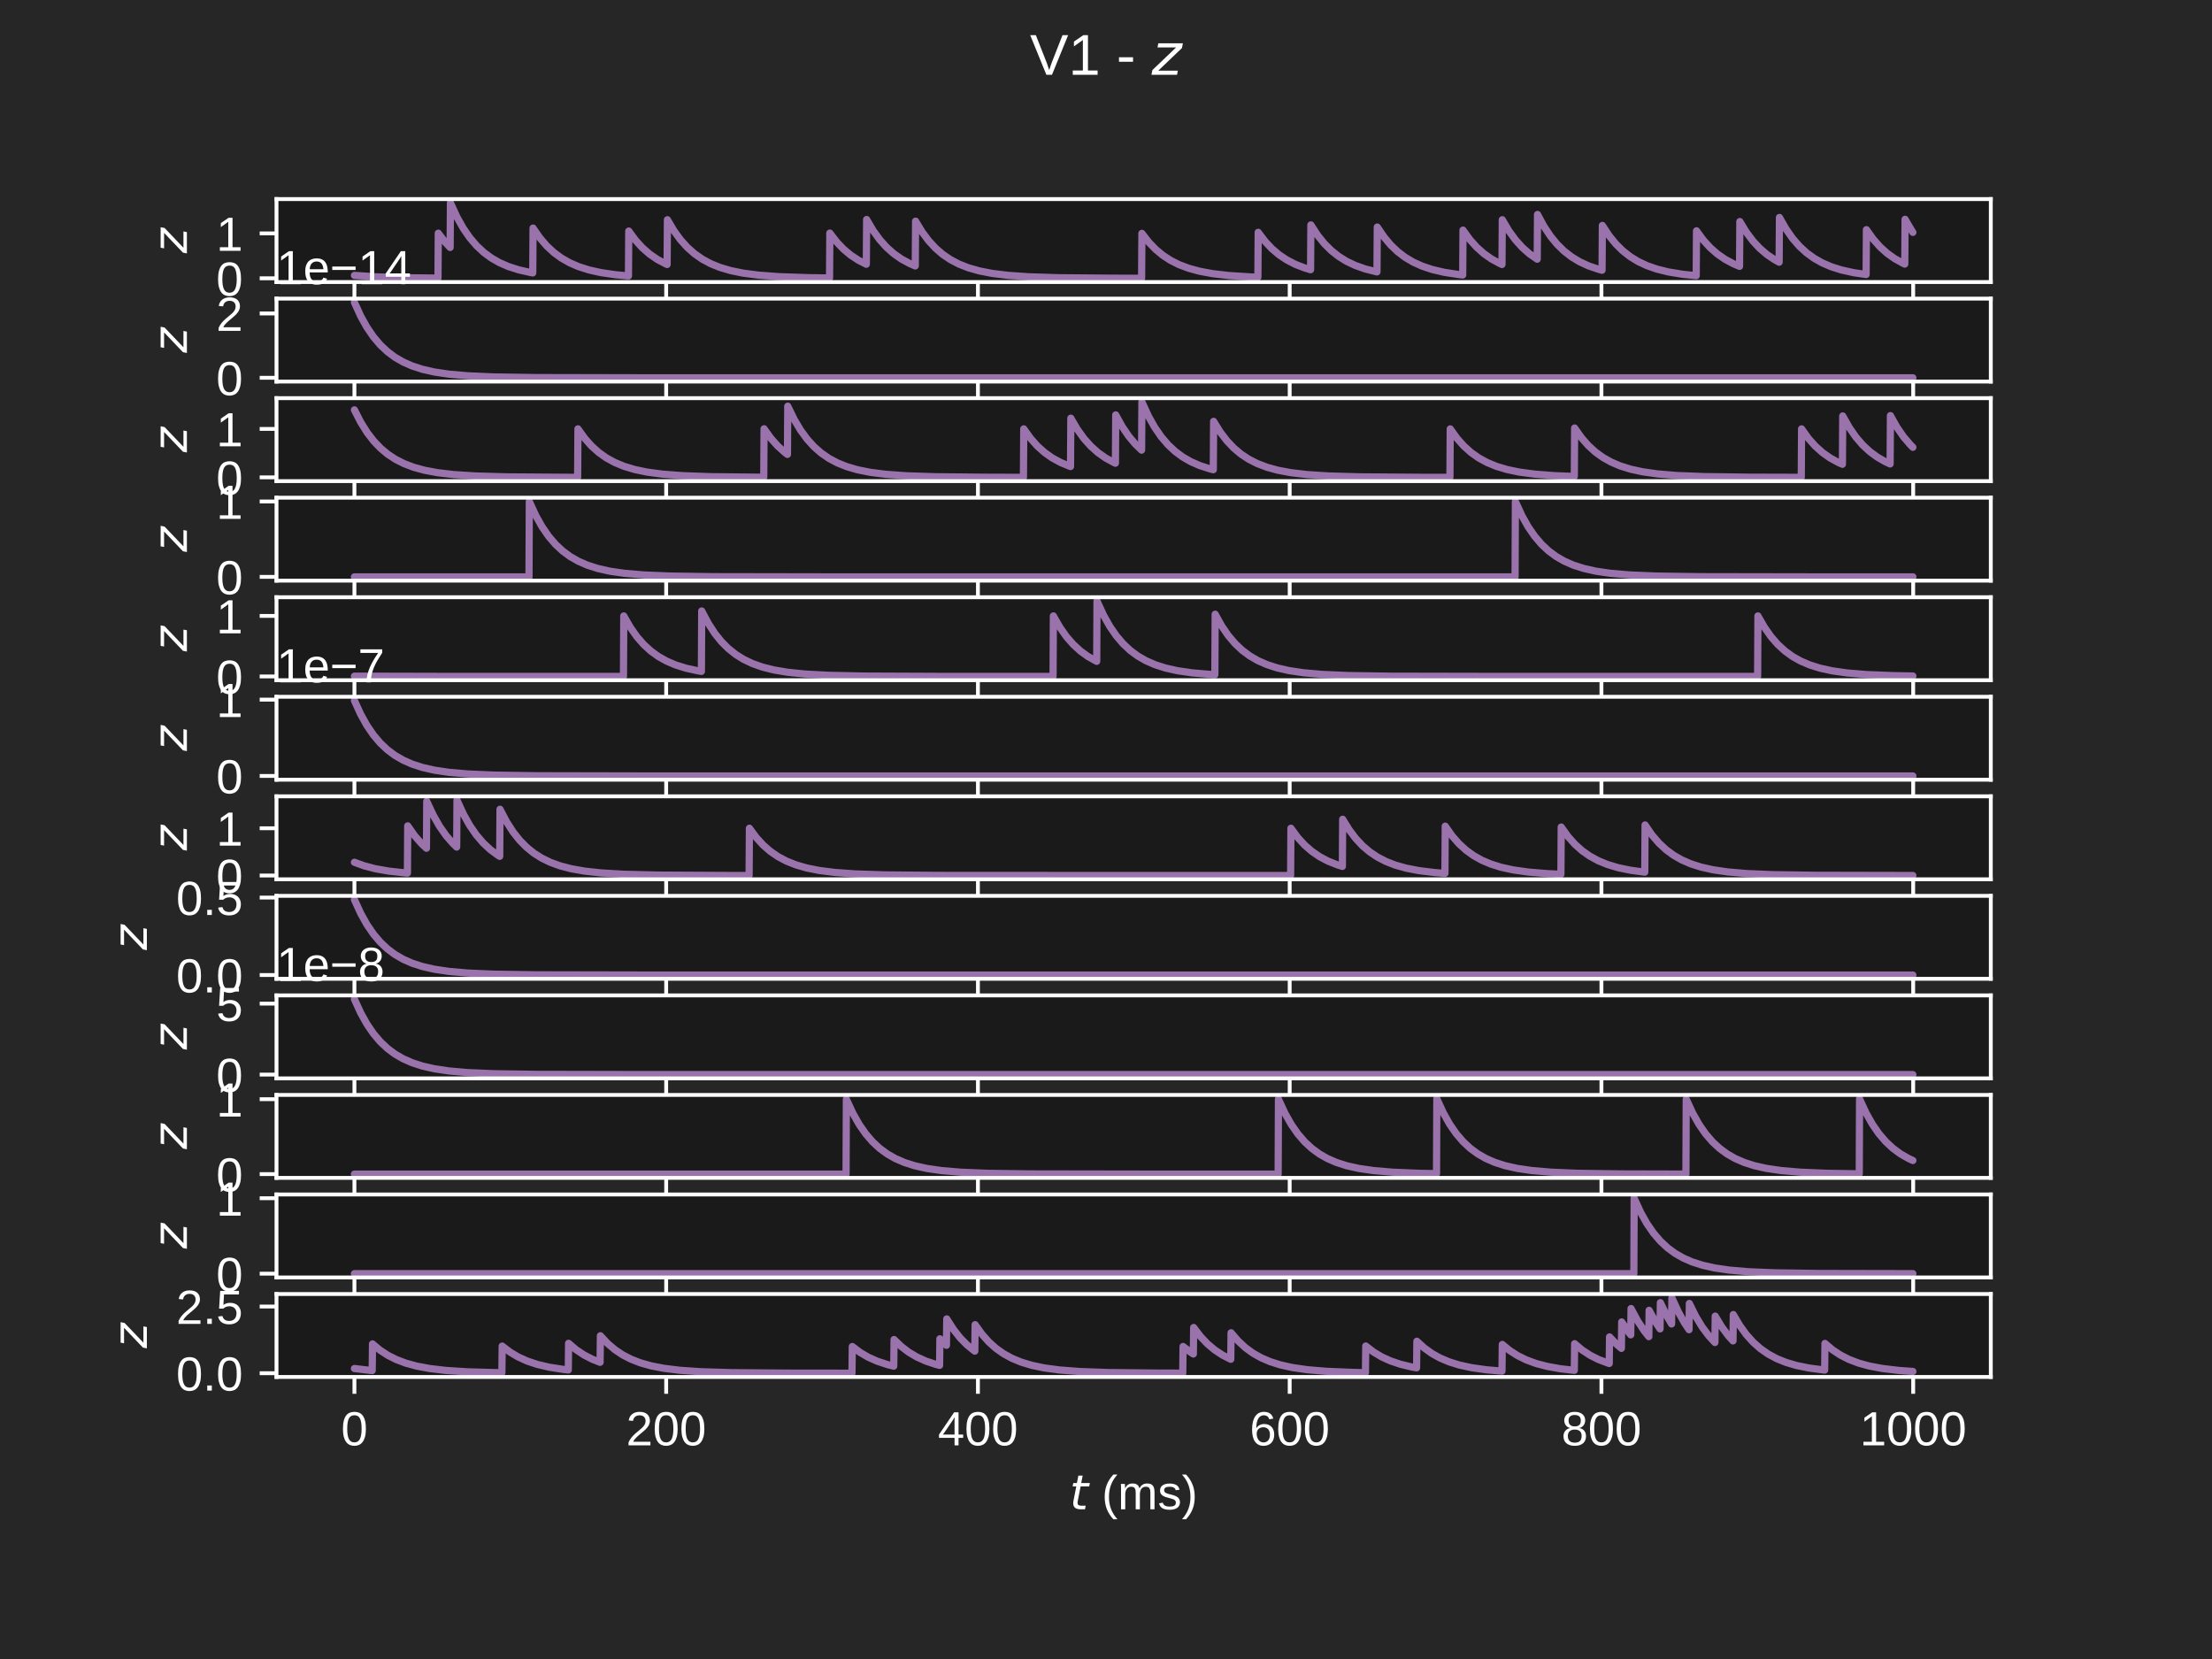 <?xml version="1.0" encoding="utf-8" standalone="no"?>
<!DOCTYPE svg PUBLIC "-//W3C//DTD SVG 1.1//EN"
  "http://www.w3.org/Graphics/SVG/1.1/DTD/svg11.dtd">
<!-- Created with matplotlib (https://matplotlib.org/) -->
<svg height="345.6pt" version="1.1" viewBox="0 0 460.8 345.6" width="460.8pt" xmlns="http://www.w3.org/2000/svg" xmlns:xlink="http://www.w3.org/1999/xlink">
 <defs>
  <style type="text/css">*{stroke-linecap:butt;stroke-linejoin:round;}</style>
 </defs>
 <g id="figure_1">
  <g id="patch_1">
   <path d="M 0 345.6 
L 460.8 345.6 
L 460.8 0 
L 0 0 
z
" style="fill:#262626;"/>
  </g>
  <g id="axes_1">
   <g id="patch_2">
    <path d="M 57.6 58.752 
L 414.72 58.752 
L 414.72 41.472 
L 57.6 41.472 
z
" style="fill:#1a1a1a;"/>
   </g>
   <g id="matplotlib.axis_1">
    <g id="xtick_1">
     <g id="line2d_1">
      <defs>
       <path d="M 0 0 
L 0 3.5 
" id="m063f3b384f" style="stroke:#ffffff;stroke-width:0.8;"/>
      </defs>
      <g>
       <use style="fill:#ffffff;stroke:#ffffff;stroke-width:0.8;" x="73.833" xlink:href="#m063f3b384f" y="58.752"/>
      </g>
     </g>
     <g id="text_1">
      <!-- 0 -->
      <g style="fill:#ffffff;" transform="translate(71.052 72.999)scale(0.1 -0.1)">
       <defs>
        <path d="M 51.703 34.422 
Q 51.703 24.516 49.828 17.75 
Q 47.953 10.984 44.703 6.812 
Q 41.453 2.641 37.062 0.828 
Q 32.672 -0.984 27.688 -0.984 
Q 22.656 -0.984 18.312 0.828 
Q 13.969 2.641 10.766 6.781 
Q 7.562 10.938 5.734 17.703 
Q 3.906 24.469 3.906 34.422 
Q 3.906 44.828 5.734 51.641 
Q 7.562 58.453 10.781 62.5 
Q 14.016 66.547 18.406 68.188 
Q 22.797 69.828 27.984 69.828 
Q 32.906 69.828 37.219 68.188 
Q 41.547 66.547 44.766 62.5 
Q 48 58.453 49.844 51.641 
Q 51.703 44.828 51.703 34.422 
z
M 42.781 34.422 
Q 42.781 42.625 41.797 48.062 
Q 40.828 53.516 38.922 56.766 
Q 37.016 60.016 34.25 61.359 
Q 31.5 62.703 27.984 62.703 
Q 24.266 62.703 21.438 61.328 
Q 18.609 59.969 16.672 56.719 
Q 14.75 53.469 13.766 48.016 
Q 12.797 42.578 12.797 34.422 
Q 12.797 26.516 13.797 21.094 
Q 14.797 15.672 16.719 12.375 
Q 18.656 9.078 21.438 7.641 
Q 24.219 6.203 27.781 6.203 
Q 31.25 6.203 34.031 7.641 
Q 36.812 9.078 38.734 12.375 
Q 40.672 15.672 41.719 21.094 
Q 42.781 26.516 42.781 34.422 
z
" id="LiberationSans-48"/>
       </defs>
       <use xlink:href="#LiberationSans-48"/>
      </g>
     </g>
    </g>
    <g id="xtick_2">
     <g id="line2d_2">
      <g>
       <use style="fill:#ffffff;stroke:#ffffff;stroke-width:0.8;" x="138.777" xlink:href="#m063f3b384f" y="58.752"/>
      </g>
     </g>
     <g id="text_2">
      <!-- 200 -->
      <g style="fill:#ffffff;" transform="translate(130.435 72.999)scale(0.1 -0.1)">
       <defs>
        <path d="M 5.031 0 
L 5.031 6.203 
Q 7.516 11.922 11.109 16.281 
Q 14.703 20.656 18.656 24.188 
Q 22.609 27.734 26.484 30.766 
Q 30.375 33.797 33.5 36.812 
Q 36.625 39.844 38.547 43.156 
Q 40.484 46.484 40.484 50.688 
Q 40.484 53.609 39.594 55.828 
Q 38.719 58.062 37.062 59.562 
Q 35.406 61.078 33.078 61.828 
Q 30.766 62.594 27.938 62.594 
Q 25.297 62.594 22.969 61.859 
Q 20.656 61.141 18.844 59.672 
Q 17.047 58.203 15.891 56.031 
Q 14.75 53.859 14.406 50.984 
L 5.422 51.812 
Q 5.859 55.516 7.469 58.781 
Q 9.078 62.062 11.906 64.531 
Q 14.75 67 18.719 68.406 
Q 22.703 69.828 27.938 69.828 
Q 33.062 69.828 37.062 68.609 
Q 41.062 67.391 43.812 64.984 
Q 46.578 62.594 48.047 59.078 
Q 49.516 55.562 49.516 50.984 
Q 49.516 47.516 48.266 44.391 
Q 47.016 41.266 44.938 38.422 
Q 42.875 35.594 40.141 32.953 
Q 37.406 30.328 34.422 27.812 
Q 31.453 25.297 28.422 22.828 
Q 25.391 20.359 22.719 17.859 
Q 20.062 15.375 17.969 12.812 
Q 15.875 10.25 14.703 7.469 
L 50.594 7.469 
L 50.594 0 
z
" id="LiberationSans-50"/>
       </defs>
       <use xlink:href="#LiberationSans-50"/>
       <use x="55.615" xlink:href="#LiberationSans-48"/>
       <use x="111.23" xlink:href="#LiberationSans-48"/>
      </g>
     </g>
    </g>
    <g id="xtick_3">
     <g id="line2d_3">
      <g>
       <use style="fill:#ffffff;stroke:#ffffff;stroke-width:0.8;" x="203.721" xlink:href="#m063f3b384f" y="58.752"/>
      </g>
     </g>
     <g id="text_3">
      <!-- 400 -->
      <g style="fill:#ffffff;" transform="translate(195.379 72.999)scale(0.1 -0.1)">
       <defs>
        <path d="M 43.016 15.578 
L 43.016 0 
L 34.719 0 
L 34.719 15.578 
L 2.297 15.578 
L 2.297 22.406 
L 33.797 68.797 
L 43.016 68.797 
L 43.016 22.516 
L 52.688 22.516 
L 52.688 15.578 
z
M 34.719 58.891 
Q 34.625 58.641 34.234 57.938 
Q 33.844 57.234 33.344 56.344 
Q 32.859 55.469 32.344 54.562 
Q 31.844 53.656 31.453 53.078 
L 13.812 27.094 
Q 13.578 26.703 13.109 26.062 
Q 12.641 25.438 12.156 24.781 
Q 11.672 24.125 11.172 23.484 
Q 10.688 22.859 10.406 22.516 
L 34.719 22.516 
z
" id="LiberationSans-52"/>
       </defs>
       <use xlink:href="#LiberationSans-52"/>
       <use x="55.615" xlink:href="#LiberationSans-48"/>
       <use x="111.23" xlink:href="#LiberationSans-48"/>
      </g>
     </g>
    </g>
    <g id="xtick_4">
     <g id="line2d_4">
      <g>
       <use style="fill:#ffffff;stroke:#ffffff;stroke-width:0.8;" x="268.664" xlink:href="#m063f3b384f" y="58.752"/>
      </g>
     </g>
     <g id="text_4">
      <!-- 600 -->
      <g style="fill:#ffffff;" transform="translate(260.323 72.999)scale(0.1 -0.1)">
       <defs>
        <path d="M 51.219 22.516 
Q 51.219 17.328 49.781 13 
Q 48.344 8.688 45.531 5.578 
Q 42.719 2.484 38.562 0.75 
Q 34.422 -0.984 29 -0.984 
Q 23 -0.984 18.5 1.312 
Q 14.016 3.609 11.031 7.922 
Q 8.062 12.25 6.562 18.531 
Q 5.078 24.812 5.078 32.812 
Q 5.078 42 6.766 48.922 
Q 8.453 55.859 11.625 60.5 
Q 14.797 65.141 19.359 67.484 
Q 23.922 69.828 29.688 69.828 
Q 33.203 69.828 36.281 69.094 
Q 39.359 68.359 41.875 66.719 
Q 44.391 65.094 46.281 62.406 
Q 48.188 59.719 49.312 55.812 
L 40.922 54.297 
Q 39.547 58.734 36.547 60.719 
Q 33.547 62.703 29.594 62.703 
Q 25.984 62.703 23.047 60.984 
Q 20.125 59.281 18.062 55.875 
Q 16.016 52.484 14.906 47.359 
Q 13.812 42.234 13.812 35.406 
Q 16.219 39.844 20.562 42.156 
Q 24.906 44.484 30.516 44.484 
Q 35.203 44.484 39.016 42.969 
Q 42.828 41.453 45.531 38.594 
Q 48.25 35.75 49.734 31.672 
Q 51.219 27.594 51.219 22.516 
z
M 42.281 22.125 
Q 42.281 25.688 41.406 28.562 
Q 40.531 31.453 38.766 33.469 
Q 37.016 35.5 34.422 36.594 
Q 31.844 37.703 28.422 37.703 
Q 26.031 37.703 23.578 36.984 
Q 21.141 36.281 19.156 34.688 
Q 17.188 33.109 15.938 30.516 
Q 14.703 27.938 14.703 24.219 
Q 14.703 20.406 15.672 17.109 
Q 16.656 13.812 18.484 11.375 
Q 20.312 8.938 22.891 7.516 
Q 25.484 6.109 28.719 6.109 
Q 31.891 6.109 34.406 7.203 
Q 36.922 8.297 38.672 10.375 
Q 40.438 12.453 41.359 15.422 
Q 42.281 18.406 42.281 22.125 
z
" id="LiberationSans-54"/>
       </defs>
       <use xlink:href="#LiberationSans-54"/>
       <use x="55.615" xlink:href="#LiberationSans-48"/>
       <use x="111.23" xlink:href="#LiberationSans-48"/>
      </g>
     </g>
    </g>
    <g id="xtick_5">
     <g id="line2d_5">
      <g>
       <use style="fill:#ffffff;stroke:#ffffff;stroke-width:0.8;" x="333.608" xlink:href="#m063f3b384f" y="58.752"/>
      </g>
     </g>
     <g id="text_5">
      <!-- 800 -->
      <g style="fill:#ffffff;" transform="translate(325.267 72.999)scale(0.1 -0.1)">
       <defs>
        <path d="M 51.266 19.188 
Q 51.266 14.797 49.875 11.109 
Q 48.484 7.422 45.625 4.734 
Q 42.781 2.047 38.328 0.531 
Q 33.891 -0.984 27.828 -0.984 
Q 21.781 -0.984 17.359 0.531 
Q 12.938 2.047 10.031 4.703 
Q 7.125 7.375 5.734 11.062 
Q 4.344 14.75 4.344 19.094 
Q 4.344 22.859 5.484 25.781 
Q 6.641 28.719 8.562 30.828 
Q 10.5 32.953 12.969 34.25 
Q 15.438 35.547 18.062 35.984 
L 18.062 36.188 
Q 15.188 36.859 12.906 38.375 
Q 10.641 39.891 9.094 42.016 
Q 7.562 44.141 6.75 46.719 
Q 5.953 49.312 5.953 52.203 
Q 5.953 55.812 7.344 59 
Q 8.734 62.203 11.469 64.625 
Q 14.203 67.047 18.25 68.438 
Q 22.312 69.828 27.641 69.828 
Q 33.25 69.828 37.375 68.406 
Q 41.5 67 44.203 64.578 
Q 46.922 62.156 48.234 58.938 
Q 49.562 55.719 49.562 52.094 
Q 49.562 49.266 48.75 46.672 
Q 47.953 44.094 46.406 41.969 
Q 44.875 39.844 42.594 38.344 
Q 40.328 36.859 37.359 36.281 
L 37.359 36.078 
Q 40.328 35.594 42.859 34.297 
Q 45.406 33.016 47.266 30.891 
Q 49.125 28.766 50.188 25.828 
Q 51.266 22.906 51.266 19.188 
z
M 40.438 51.609 
Q 40.438 54.203 39.766 56.344 
Q 39.109 58.5 37.594 60.031 
Q 36.078 61.578 33.641 62.422 
Q 31.203 63.281 27.641 63.281 
Q 24.172 63.281 21.781 62.422 
Q 19.391 61.578 17.844 60.031 
Q 16.312 58.5 15.625 56.344 
Q 14.938 54.203 14.938 51.609 
Q 14.938 49.562 15.469 47.406 
Q 16.016 45.266 17.422 43.5 
Q 18.844 41.75 21.328 40.625 
Q 23.828 39.5 27.734 39.5 
Q 31.891 39.5 34.406 40.625 
Q 36.922 41.75 38.25 43.5 
Q 39.594 45.266 40.016 47.406 
Q 40.438 49.562 40.438 51.609 
z
M 42.141 20.016 
Q 42.141 22.516 41.453 24.828 
Q 40.766 27.156 39.109 28.938 
Q 37.453 30.719 34.641 31.812 
Q 31.844 32.906 27.641 32.906 
Q 23.781 32.906 21.062 31.812 
Q 18.359 30.719 16.672 28.906 
Q 14.984 27.094 14.203 24.719 
Q 13.422 22.359 13.422 19.828 
Q 13.422 16.656 14.203 14.031 
Q 14.984 11.422 16.688 9.547 
Q 18.406 7.672 21.188 6.641 
Q 23.969 5.609 27.938 5.609 
Q 31.938 5.609 34.672 6.641 
Q 37.406 7.672 39.062 9.547 
Q 40.719 11.422 41.422 14.078 
Q 42.141 16.75 42.141 20.016 
z
" id="LiberationSans-56"/>
       </defs>
       <use xlink:href="#LiberationSans-56"/>
       <use x="55.615" xlink:href="#LiberationSans-48"/>
       <use x="111.23" xlink:href="#LiberationSans-48"/>
      </g>
     </g>
    </g>
    <g id="xtick_6">
     <g id="line2d_6">
      <g>
       <use style="fill:#ffffff;stroke:#ffffff;stroke-width:0.8;" x="398.552" xlink:href="#m063f3b384f" y="58.752"/>
      </g>
     </g>
     <g id="text_6">
      <!-- 1000 -->
      <g style="fill:#ffffff;" transform="translate(387.43 72.999)scale(0.1 -0.1)">
       <defs>
        <path d="M 7.625 0 
L 7.625 7.469 
L 25.141 7.469 
L 25.141 60.406 
L 9.625 49.312 
L 9.625 57.625 
L 25.875 68.797 
L 33.984 68.797 
L 33.984 7.469 
L 50.734 7.469 
L 50.734 0 
z
" id="LiberationSans-49"/>
       </defs>
       <use xlink:href="#LiberationSans-49"/>
       <use x="55.615" xlink:href="#LiberationSans-48"/>
       <use x="111.23" xlink:href="#LiberationSans-48"/>
       <use x="166.846" xlink:href="#LiberationSans-48"/>
      </g>
     </g>
    </g>
   </g>
   <g id="matplotlib.axis_2">
    <g id="ytick_1">
     <g id="line2d_7">
      <defs>
       <path d="M 0 0 
L -3.5 0 
" id="me327f1a1d1" style="stroke:#ffffff;stroke-width:0.8;"/>
      </defs>
      <g>
       <use style="fill:#ffffff;stroke:#ffffff;stroke-width:0.8;" x="57.6" xlink:href="#me327f1a1d1" y="57.975"/>
      </g>
     </g>
     <g id="text_7">
      <!-- 0 -->
      <g style="fill:#ffffff;" transform="translate(45.039 61.598)scale(0.1 -0.1)">
       <use xlink:href="#LiberationSans-48"/>
      </g>
     </g>
    </g>
    <g id="ytick_2">
     <g id="line2d_8">
      <g>
       <use style="fill:#ffffff;stroke:#ffffff;stroke-width:0.8;" x="57.6" xlink:href="#me327f1a1d1" y="48.62"/>
      </g>
     </g>
     <g id="text_8">
      <!-- 1 -->
      <g style="fill:#ffffff;" transform="translate(45.039 52.243)scale(0.1 -0.1)">
       <use xlink:href="#LiberationSans-49"/>
      </g>
     </g>
    </g>
    <g id="text_9">
     <!-- $z$ -->
     <g style="fill:#ffffff;" transform="translate(38.964 52.762)rotate(-90)scale(0.1 -0.1)">
      <defs>
       <path d="M 11.625 54.688 
L 54.297 54.688 
L 52.688 46.484 
L 11.531 7.172 
L 45.516 7.172 
L 44.094 0 
L -0.297 0 
L 1.312 8.203 
L 42.484 47.516 
L 10.203 47.516 
z
" id="DejaVuSans-Oblique-122"/>
      </defs>
      <use transform="translate(0 0.312)" xlink:href="#DejaVuSans-Oblique-122"/>
     </g>
    </g>
   </g>
   <g id="line2d_9">
    <path clip-path="url(#pacc2703e39)" d="M 73.833 57.368 
L 78.249 57.667 
L 84.678 57.861 
L 91.238 57.933 
L 91.303 48.578 
L 91.368 48.672 
L 92.731 50.434 
L 93.771 51.549 
L 93.835 42.257 
L 93.9 42.414 
L 95.199 45.235 
L 96.498 47.544 
L 97.862 49.52 
L 99.291 51.19 
L 100.784 52.584 
L 102.343 53.734 
L 104.032 54.705 
L 105.915 55.528 
L 108.058 56.216 
L 110.591 56.784 
L 110.981 56.853 
L 111.046 47.509 
L 111.111 47.613 
L 112.474 49.576 
L 113.903 51.235 
L 115.397 52.619 
L 116.955 53.762 
L 118.644 54.727 
L 120.527 55.544 
L 122.671 56.228 
L 125.203 56.792 
L 128.256 57.236 
L 130.918 57.484 
L 130.983 48.134 
L 131.048 48.232 
L 132.412 50.077 
L 133.841 51.637 
L 135.335 52.939 
L 136.958 54.053 
L 138.712 54.981 
L 138.971 55.098 
L 139.036 45.772 
L 139.101 45.893 
L 140.4 48.083 
L 141.764 49.957 
L 143.193 51.54 
L 144.687 52.862 
L 146.31 53.993 
L 148.064 54.935 
L 150.012 55.723 
L 152.22 56.372 
L 154.818 56.901 
L 158.065 57.323 
L 162.286 57.635 
L 168.391 57.842 
L 172.807 57.908 
L 172.872 48.553 
L 172.937 48.647 
L 174.301 50.414 
L 175.73 51.907 
L 177.223 53.154 
L 178.847 54.22 
L 180.471 55.051 
L 180.536 45.724 
L 180.6 45.846 
L 181.899 48.045 
L 183.263 49.926 
L 184.692 51.515 
L 186.186 52.843 
L 187.744 53.938 
L 189.498 54.893 
L 190.667 55.401 
L 190.732 46.071 
L 190.797 46.189 
L 192.096 48.326 
L 193.459 50.153 
L 194.888 51.698 
L 196.382 52.988 
L 198.005 54.091 
L 199.759 55.01 
L 201.707 55.778 
L 203.98 56.427 
L 206.643 56.948 
L 209.955 57.358 
L 214.306 57.659 
L 220.671 57.857 
L 232.166 57.955 
L 237.816 57.967 
L 237.881 48.611 
L 237.946 48.704 
L 239.31 50.46 
L 240.739 51.944 
L 242.232 53.183 
L 243.856 54.243 
L 245.609 55.126 
L 247.623 55.886 
L 249.896 56.503 
L 252.623 57.008 
L 256.065 57.406 
L 260.611 57.692 
L 262.04 57.748 
L 262.105 48.395 
L 262.17 48.49 
L 263.534 50.287 
L 264.963 51.805 
L 266.456 53.073 
L 268.08 54.157 
L 269.833 55.061 
L 271.782 55.816 
L 273.016 56.19 
L 273.081 46.852 
L 273.146 46.962 
L 274.509 49.048 
L 275.873 50.739 
L 277.302 52.168 
L 278.861 53.407 
L 280.484 54.418 
L 282.303 55.286 
L 284.381 56.023 
L 286.784 56.626 
L 286.849 56.64 
L 286.914 47.298 
L 286.979 47.404 
L 288.342 49.406 
L 289.706 51.029 
L 291.135 52.401 
L 292.694 53.59 
L 294.382 54.594 
L 296.266 55.445 
L 298.344 56.138 
L 300.812 56.719 
L 303.799 57.182 
L 304.708 57.286 
L 304.773 47.937 
L 304.838 48.037 
L 306.202 49.919 
L 307.631 51.51 
L 309.124 52.838 
L 310.683 53.934 
L 312.437 54.891 
L 312.891 55.099 
L 312.956 45.772 
L 313.021 45.894 
L 314.32 48.084 
L 315.684 49.957 
L 317.113 51.541 
L 318.606 52.863 
L 320.23 53.993 
L 320.295 44.678 
L 320.36 44.81 
L 321.659 47.196 
L 323.022 49.238 
L 324.386 50.893 
L 325.815 52.292 
L 327.374 53.504 
L 329.062 54.528 
L 330.881 55.37 
L 332.959 56.083 
L 333.738 56.297 
L 333.803 46.958 
L 333.868 47.068 
L 335.232 49.134 
L 336.596 50.809 
L 338.025 52.224 
L 339.583 53.451 
L 341.272 54.487 
L 343.09 55.339 
L 345.168 56.061 
L 347.571 56.653 
L 350.494 57.132 
L 353.351 57.432 
L 353.416 48.082 
L 353.481 48.18 
L 354.845 50.036 
L 356.274 51.603 
L 357.767 52.913 
L 359.391 54.032 
L 361.145 54.965 
L 362.378 55.486 
L 362.443 46.155 
L 362.508 46.273 
L 363.807 48.394 
L 365.171 50.209 
L 366.6 51.743 
L 368.094 53.023 
L 369.717 54.119 
L 370.626 54.622 
L 370.691 45.3 
L 370.756 45.426 
L 372.055 47.701 
L 373.419 49.647 
L 374.848 51.292 
L 376.341 52.665 
L 377.9 53.798 
L 379.589 54.754 
L 381.472 55.565 
L 383.615 56.242 
L 386.148 56.802 
L 388.746 57.189 
L 388.811 47.841 
L 388.876 47.942 
L 390.239 49.842 
L 391.668 51.448 
L 393.162 52.789 
L 394.721 53.896 
L 396.474 54.861 
L 396.799 55.013 
L 396.864 45.687 
L 396.929 45.809 
L 398.227 48.014 
L 398.487 48.405 
L 398.487 48.405 
" style="fill:none;stroke:#9a72ac;stroke-linecap:round;stroke-width:1.5;"/>
   </g>
   <g id="patch_3">
    <path d="M 57.6 58.752 
L 57.6 41.472 
" style="fill:none;stroke:#ffffff;stroke-linecap:square;stroke-linejoin:miter;stroke-width:0.8;"/>
   </g>
   <g id="patch_4">
    <path d="M 414.72 58.752 
L 414.72 41.472 
" style="fill:none;stroke:#ffffff;stroke-linecap:square;stroke-linejoin:miter;stroke-width:0.8;"/>
   </g>
   <g id="patch_5">
    <path d="M 57.6 58.752 
L 414.72 58.752 
" style="fill:none;stroke:#ffffff;stroke-linecap:square;stroke-linejoin:miter;stroke-width:0.8;"/>
   </g>
   <g id="patch_6">
    <path d="M 57.6 41.472 
L 414.72 41.472 
" style="fill:none;stroke:#ffffff;stroke-linecap:square;stroke-linejoin:miter;stroke-width:0.8;"/>
   </g>
  </g>
  <g id="axes_2">
   <g id="patch_7">
    <path d="M 57.6 79.488 
L 414.72 79.488 
L 414.72 62.208 
L 57.6 62.208 
z
" style="fill:#1a1a1a;"/>
   </g>
   <g id="matplotlib.axis_3">
    <g id="xtick_7">
     <g id="line2d_10">
      <g>
       <use style="fill:#ffffff;stroke:#ffffff;stroke-width:0.8;" x="73.833" xlink:href="#m063f3b384f" y="79.488"/>
      </g>
     </g>
     <g id="text_10">
      <!-- 0 -->
      <g style="fill:#ffffff;" transform="translate(71.052 93.735)scale(0.1 -0.1)">
       <use xlink:href="#LiberationSans-48"/>
      </g>
     </g>
    </g>
    <g id="xtick_8">
     <g id="line2d_11">
      <g>
       <use style="fill:#ffffff;stroke:#ffffff;stroke-width:0.8;" x="138.777" xlink:href="#m063f3b384f" y="79.488"/>
      </g>
     </g>
     <g id="text_11">
      <!-- 200 -->
      <g style="fill:#ffffff;" transform="translate(130.435 93.735)scale(0.1 -0.1)">
       <use xlink:href="#LiberationSans-50"/>
       <use x="55.615" xlink:href="#LiberationSans-48"/>
       <use x="111.23" xlink:href="#LiberationSans-48"/>
      </g>
     </g>
    </g>
    <g id="xtick_9">
     <g id="line2d_12">
      <g>
       <use style="fill:#ffffff;stroke:#ffffff;stroke-width:0.8;" x="203.721" xlink:href="#m063f3b384f" y="79.488"/>
      </g>
     </g>
     <g id="text_12">
      <!-- 400 -->
      <g style="fill:#ffffff;" transform="translate(195.379 93.735)scale(0.1 -0.1)">
       <use xlink:href="#LiberationSans-52"/>
       <use x="55.615" xlink:href="#LiberationSans-48"/>
       <use x="111.23" xlink:href="#LiberationSans-48"/>
      </g>
     </g>
    </g>
    <g id="xtick_10">
     <g id="line2d_13">
      <g>
       <use style="fill:#ffffff;stroke:#ffffff;stroke-width:0.8;" x="268.664" xlink:href="#m063f3b384f" y="79.488"/>
      </g>
     </g>
     <g id="text_13">
      <!-- 600 -->
      <g style="fill:#ffffff;" transform="translate(260.323 93.735)scale(0.1 -0.1)">
       <use xlink:href="#LiberationSans-54"/>
       <use x="55.615" xlink:href="#LiberationSans-48"/>
       <use x="111.23" xlink:href="#LiberationSans-48"/>
      </g>
     </g>
    </g>
    <g id="xtick_11">
     <g id="line2d_14">
      <g>
       <use style="fill:#ffffff;stroke:#ffffff;stroke-width:0.8;" x="333.608" xlink:href="#m063f3b384f" y="79.488"/>
      </g>
     </g>
     <g id="text_14">
      <!-- 800 -->
      <g style="fill:#ffffff;" transform="translate(325.267 93.735)scale(0.1 -0.1)">
       <use xlink:href="#LiberationSans-56"/>
       <use x="55.615" xlink:href="#LiberationSans-48"/>
       <use x="111.23" xlink:href="#LiberationSans-48"/>
      </g>
     </g>
    </g>
    <g id="xtick_12">
     <g id="line2d_15">
      <g>
       <use style="fill:#ffffff;stroke:#ffffff;stroke-width:0.8;" x="398.552" xlink:href="#m063f3b384f" y="79.488"/>
      </g>
     </g>
     <g id="text_15">
      <!-- 1000 -->
      <g style="fill:#ffffff;" transform="translate(387.43 93.735)scale(0.1 -0.1)">
       <use xlink:href="#LiberationSans-49"/>
       <use x="55.615" xlink:href="#LiberationSans-48"/>
       <use x="111.23" xlink:href="#LiberationSans-48"/>
       <use x="166.846" xlink:href="#LiberationSans-48"/>
      </g>
     </g>
    </g>
   </g>
   <g id="matplotlib.axis_4">
    <g id="ytick_3">
     <g id="line2d_16">
      <g>
       <use style="fill:#ffffff;stroke:#ffffff;stroke-width:0.8;" x="57.6" xlink:href="#me327f1a1d1" y="78.703"/>
      </g>
     </g>
     <g id="text_16">
      <!-- 0 -->
      <g style="fill:#ffffff;" transform="translate(45.039 82.326)scale(0.1 -0.1)">
       <use xlink:href="#LiberationSans-48"/>
      </g>
     </g>
    </g>
    <g id="ytick_4">
     <g id="line2d_17">
      <g>
       <use style="fill:#ffffff;stroke:#ffffff;stroke-width:0.8;" x="57.6" xlink:href="#me327f1a1d1" y="65.299"/>
      </g>
     </g>
     <g id="text_17">
      <!-- 2 -->
      <g style="fill:#ffffff;" transform="translate(45.039 68.923)scale(0.1 -0.1)">
       <use xlink:href="#LiberationSans-50"/>
      </g>
     </g>
    </g>
    <g id="text_18">
     <!-- $z$ -->
     <g style="fill:#ffffff;" transform="translate(38.964 73.498)rotate(-90)scale(0.1 -0.1)">
      <use transform="translate(0 0.312)" xlink:href="#DejaVuSans-Oblique-122"/>
     </g>
    </g>
    <g id="text_19">
     <!-- 1e−14 -->
     <g style="fill:#ffffff;" transform="translate(57.6 59.208)scale(0.1 -0.1)">
      <defs>
       <path d="M 13.484 24.562 
Q 13.484 20.406 14.328 16.906 
Q 15.188 13.422 16.969 10.906 
Q 18.75 8.406 21.531 7 
Q 24.312 5.609 28.219 5.609 
Q 33.938 5.609 37.375 7.906 
Q 40.828 10.203 42.047 13.719 
L 49.75 11.531 
Q 48.922 9.328 47.438 7.109 
Q 45.953 4.891 43.453 3.094 
Q 40.969 1.312 37.234 0.156 
Q 33.5 -0.984 28.219 -0.984 
Q 16.5 -0.984 10.375 6 
Q 4.25 12.984 4.25 26.766 
Q 4.25 34.188 6.094 39.328 
Q 7.953 44.484 11.172 47.703 
Q 14.406 50.922 18.703 52.359 
Q 23 53.812 27.875 53.812 
Q 34.516 53.812 38.984 51.656 
Q 43.453 49.516 46.156 45.719 
Q 48.875 41.938 50.016 36.812 
Q 51.172 31.688 51.172 25.734 
L 51.172 24.562 
z
M 42.094 31.297 
Q 41.359 39.656 37.844 43.484 
Q 34.328 47.312 27.734 47.312 
Q 25.531 47.312 23.109 46.609 
Q 20.703 45.906 18.656 44.094 
Q 16.609 42.281 15.188 39.172 
Q 13.766 36.078 13.578 31.297 
z
" id="LiberationSans-101"/>
       <path d="M 4.938 29.688 
L 4.938 36.812 
L 53.516 36.812 
L 53.516 29.688 
z
" id="LiberationSans-8722"/>
      </defs>
      <use xlink:href="#LiberationSans-49"/>
      <use x="55.615" xlink:href="#LiberationSans-101"/>
      <use x="111.23" xlink:href="#LiberationSans-8722"/>
      <use x="169.629" xlink:href="#LiberationSans-49"/>
      <use x="225.244" xlink:href="#LiberationSans-52"/>
     </g>
    </g>
   </g>
   <g id="line2d_18">
    <path clip-path="url(#pf3edd5ddb4)" d="M 73.833 62.993 
L 75.132 65.841 
L 76.43 68.172 
L 77.794 70.167 
L 79.223 71.853 
L 80.717 73.26 
L 82.275 74.421 
L 83.964 75.401 
L 85.847 76.232 
L 87.99 76.927 
L 90.458 77.488 
L 93.511 77.944 
L 97.407 78.286 
L 102.798 78.521 
L 111.63 78.656 
L 133.451 78.701 
L 398.487 78.703 
L 398.487 78.703 
" style="fill:none;stroke:#9a72ac;stroke-linecap:round;stroke-width:1.5;"/>
   </g>
   <g id="patch_8">
    <path d="M 57.6 79.488 
L 57.6 62.208 
" style="fill:none;stroke:#ffffff;stroke-linecap:square;stroke-linejoin:miter;stroke-width:0.8;"/>
   </g>
   <g id="patch_9">
    <path d="M 414.72 79.488 
L 414.72 62.208 
" style="fill:none;stroke:#ffffff;stroke-linecap:square;stroke-linejoin:miter;stroke-width:0.8;"/>
   </g>
   <g id="patch_10">
    <path d="M 57.6 79.488 
L 414.72 79.488 
" style="fill:none;stroke:#ffffff;stroke-linecap:square;stroke-linejoin:miter;stroke-width:0.8;"/>
   </g>
   <g id="patch_11">
    <path d="M 57.6 62.208 
L 414.72 62.208 
" style="fill:none;stroke:#ffffff;stroke-linecap:square;stroke-linejoin:miter;stroke-width:0.8;"/>
   </g>
  </g>
  <g id="axes_3">
   <g id="patch_12">
    <path d="M 57.6 100.224 
L 414.72 100.224 
L 414.72 82.944 
L 57.6 82.944 
z
" style="fill:#1a1a1a;"/>
   </g>
   <g id="matplotlib.axis_5">
    <g id="xtick_13">
     <g id="line2d_19">
      <g>
       <use style="fill:#ffffff;stroke:#ffffff;stroke-width:0.8;" x="73.833" xlink:href="#m063f3b384f" y="100.224"/>
      </g>
     </g>
     <g id="text_20">
      <!-- 0 -->
      <g style="fill:#ffffff;" transform="translate(71.052 114.471)scale(0.1 -0.1)">
       <use xlink:href="#LiberationSans-48"/>
      </g>
     </g>
    </g>
    <g id="xtick_14">
     <g id="line2d_20">
      <g>
       <use style="fill:#ffffff;stroke:#ffffff;stroke-width:0.8;" x="138.777" xlink:href="#m063f3b384f" y="100.224"/>
      </g>
     </g>
     <g id="text_21">
      <!-- 200 -->
      <g style="fill:#ffffff;" transform="translate(130.435 114.471)scale(0.1 -0.1)">
       <use xlink:href="#LiberationSans-50"/>
       <use x="55.615" xlink:href="#LiberationSans-48"/>
       <use x="111.23" xlink:href="#LiberationSans-48"/>
      </g>
     </g>
    </g>
    <g id="xtick_15">
     <g id="line2d_21">
      <g>
       <use style="fill:#ffffff;stroke:#ffffff;stroke-width:0.8;" x="203.721" xlink:href="#m063f3b384f" y="100.224"/>
      </g>
     </g>
     <g id="text_22">
      <!-- 400 -->
      <g style="fill:#ffffff;" transform="translate(195.379 114.471)scale(0.1 -0.1)">
       <use xlink:href="#LiberationSans-52"/>
       <use x="55.615" xlink:href="#LiberationSans-48"/>
       <use x="111.23" xlink:href="#LiberationSans-48"/>
      </g>
     </g>
    </g>
    <g id="xtick_16">
     <g id="line2d_22">
      <g>
       <use style="fill:#ffffff;stroke:#ffffff;stroke-width:0.8;" x="268.664" xlink:href="#m063f3b384f" y="100.224"/>
      </g>
     </g>
     <g id="text_23">
      <!-- 600 -->
      <g style="fill:#ffffff;" transform="translate(260.323 114.471)scale(0.1 -0.1)">
       <use xlink:href="#LiberationSans-54"/>
       <use x="55.615" xlink:href="#LiberationSans-48"/>
       <use x="111.23" xlink:href="#LiberationSans-48"/>
      </g>
     </g>
    </g>
    <g id="xtick_17">
     <g id="line2d_23">
      <g>
       <use style="fill:#ffffff;stroke:#ffffff;stroke-width:0.8;" x="333.608" xlink:href="#m063f3b384f" y="100.224"/>
      </g>
     </g>
     <g id="text_24">
      <!-- 800 -->
      <g style="fill:#ffffff;" transform="translate(325.267 114.471)scale(0.1 -0.1)">
       <use xlink:href="#LiberationSans-56"/>
       <use x="55.615" xlink:href="#LiberationSans-48"/>
       <use x="111.23" xlink:href="#LiberationSans-48"/>
      </g>
     </g>
    </g>
    <g id="xtick_18">
     <g id="line2d_24">
      <g>
       <use style="fill:#ffffff;stroke:#ffffff;stroke-width:0.8;" x="398.552" xlink:href="#m063f3b384f" y="100.224"/>
      </g>
     </g>
     <g id="text_25">
      <!-- 1000 -->
      <g style="fill:#ffffff;" transform="translate(387.43 114.471)scale(0.1 -0.1)">
       <use xlink:href="#LiberationSans-49"/>
       <use x="55.615" xlink:href="#LiberationSans-48"/>
       <use x="111.23" xlink:href="#LiberationSans-48"/>
       <use x="166.846" xlink:href="#LiberationSans-48"/>
      </g>
     </g>
    </g>
   </g>
   <g id="matplotlib.axis_6">
    <g id="ytick_5">
     <g id="line2d_25">
      <g>
       <use style="fill:#ffffff;stroke:#ffffff;stroke-width:0.8;" x="57.6" xlink:href="#me327f1a1d1" y="99.445"/>
      </g>
     </g>
     <g id="text_26">
      <!-- 0 -->
      <g style="fill:#ffffff;" transform="translate(45.039 103.068)scale(0.1 -0.1)">
       <use xlink:href="#LiberationSans-48"/>
      </g>
     </g>
    </g>
    <g id="ytick_6">
     <g id="line2d_26">
      <g>
       <use style="fill:#ffffff;stroke:#ffffff;stroke-width:0.8;" x="57.6" xlink:href="#me327f1a1d1" y="89.349"/>
      </g>
     </g>
     <g id="text_27">
      <!-- 1 -->
      <g style="fill:#ffffff;" transform="translate(45.039 92.972)scale(0.1 -0.1)">
       <use xlink:href="#LiberationSans-49"/>
      </g>
     </g>
    </g>
    <g id="text_28">
     <!-- $z$ -->
     <g style="fill:#ffffff;" transform="translate(38.964 94.234)rotate(-90)scale(0.1 -0.1)">
      <use transform="translate(0 0.312)" xlink:href="#DejaVuSans-Oblique-122"/>
     </g>
    </g>
   </g>
   <g id="line2d_27">
    <path clip-path="url(#p603e4e20c3)" d="M 73.833 85.384 
L 75.132 87.933 
L 76.495 90.114 
L 77.859 91.881 
L 79.288 93.375 
L 80.782 94.622 
L 82.405 95.689 
L 84.159 96.577 
L 86.172 97.342 
L 88.445 97.963 
L 91.173 98.471 
L 94.55 98.866 
L 99.031 99.154 
L 105.72 99.341 
L 118.254 99.429 
L 120.333 99.434 
L 120.398 89.338 
L 120.462 89.439 
L 121.826 91.334 
L 123.255 92.936 
L 124.749 94.273 
L 126.307 95.376 
L 128.061 96.339 
L 130.009 97.144 
L 132.217 97.807 
L 134.815 98.347 
L 137.997 98.772 
L 142.154 99.09 
L 148.064 99.302 
L 158.325 99.415 
L 159.104 99.418 
L 159.169 89.323 
L 159.234 89.424 
L 160.598 91.322 
L 162.027 92.926 
L 163.52 94.265 
L 164.04 94.663 
L 164.105 84.615 
L 164.17 84.763 
L 165.469 87.424 
L 166.767 89.603 
L 168.131 91.467 
L 169.56 93.043 
L 171.054 94.358 
L 172.677 95.483 
L 174.431 96.42 
L 176.379 97.204 
L 178.587 97.85 
L 181.25 98.386 
L 184.497 98.803 
L 188.783 99.113 
L 194.953 99.316 
L 205.929 99.421 
L 213.202 99.437 
L 213.267 89.341 
L 213.332 89.442 
L 214.696 91.336 
L 216.125 92.938 
L 217.619 94.275 
L 219.177 95.378 
L 220.931 96.34 
L 222.879 97.145 
L 223.009 97.19 
L 223.074 87.117 
L 223.139 87.24 
L 224.438 89.452 
L 225.801 91.345 
L 227.23 92.944 
L 228.724 94.28 
L 230.283 95.382 
L 232.036 96.343 
L 232.361 96.494 
L 232.426 86.428 
L 232.491 86.558 
L 233.79 88.894 
L 235.153 90.892 
L 236.517 92.512 
L 237.816 93.769 
L 237.881 83.729 
L 237.946 83.886 
L 239.245 86.706 
L 240.544 89.015 
L 241.908 90.991 
L 243.336 92.66 
L 244.83 94.054 
L 246.389 95.204 
L 248.077 96.175 
L 249.961 96.998 
L 252.104 97.686 
L 252.753 97.853 
L 252.818 87.773 
L 252.883 87.889 
L 254.247 90.078 
L 255.611 91.852 
L 257.039 93.352 
L 258.533 94.603 
L 260.157 95.674 
L 261.91 96.566 
L 263.924 97.334 
L 266.197 97.957 
L 268.924 98.467 
L 272.301 98.863 
L 276.782 99.153 
L 283.407 99.339 
L 295.876 99.429 
L 302.046 99.439 
L 302.111 89.343 
L 302.175 89.443 
L 303.539 91.338 
L 304.968 92.939 
L 306.462 94.275 
L 308.02 95.378 
L 309.774 96.34 
L 311.722 97.145 
L 313.93 97.808 
L 316.528 98.347 
L 319.71 98.772 
L 323.867 99.09 
L 327.958 99.256 
L 328.023 89.162 
L 328.088 89.264 
L 329.452 91.193 
L 330.881 92.822 
L 332.374 94.183 
L 333.933 95.306 
L 335.622 96.253 
L 337.505 97.057 
L 339.648 97.728 
L 342.181 98.282 
L 345.298 98.725 
L 349.325 99.058 
L 354.975 99.282 
L 364.457 99.407 
L 375.237 99.437 
L 375.302 89.342 
L 375.367 89.442 
L 376.731 91.337 
L 378.16 92.938 
L 379.654 94.275 
L 381.212 95.378 
L 382.966 96.34 
L 383.81 96.719 
L 383.875 86.65 
L 383.94 86.777 
L 385.239 89.073 
L 386.603 91.038 
L 388.031 92.698 
L 389.525 94.084 
L 391.084 95.228 
L 392.772 96.193 
L 393.746 96.646 
L 393.811 86.578 
L 393.876 86.706 
L 395.175 89.015 
L 396.539 90.991 
L 397.968 92.66 
L 398.487 93.182 
L 398.487 93.182 
" style="fill:none;stroke:#9a72ac;stroke-linecap:round;stroke-width:1.5;"/>
   </g>
   <g id="patch_13">
    <path d="M 57.6 100.224 
L 57.6 82.944 
" style="fill:none;stroke:#ffffff;stroke-linecap:square;stroke-linejoin:miter;stroke-width:0.8;"/>
   </g>
   <g id="patch_14">
    <path d="M 414.72 100.224 
L 414.72 82.944 
" style="fill:none;stroke:#ffffff;stroke-linecap:square;stroke-linejoin:miter;stroke-width:0.8;"/>
   </g>
   <g id="patch_15">
    <path d="M 57.6 100.224 
L 414.72 100.224 
" style="fill:none;stroke:#ffffff;stroke-linecap:square;stroke-linejoin:miter;stroke-width:0.8;"/>
   </g>
   <g id="patch_16">
    <path d="M 57.6 82.944 
L 414.72 82.944 
" style="fill:none;stroke:#ffffff;stroke-linecap:square;stroke-linejoin:miter;stroke-width:0.8;"/>
   </g>
  </g>
  <g id="axes_4">
   <g id="patch_17">
    <path d="M 57.6 120.96 
L 414.72 120.96 
L 414.72 103.68 
L 57.6 103.68 
z
" style="fill:#1a1a1a;"/>
   </g>
   <g id="matplotlib.axis_7">
    <g id="xtick_19">
     <g id="line2d_28">
      <g>
       <use style="fill:#ffffff;stroke:#ffffff;stroke-width:0.8;" x="73.833" xlink:href="#m063f3b384f" y="120.96"/>
      </g>
     </g>
     <g id="text_29">
      <!-- 0 -->
      <g style="fill:#ffffff;" transform="translate(71.052 135.207)scale(0.1 -0.1)">
       <use xlink:href="#LiberationSans-48"/>
      </g>
     </g>
    </g>
    <g id="xtick_20">
     <g id="line2d_29">
      <g>
       <use style="fill:#ffffff;stroke:#ffffff;stroke-width:0.8;" x="138.777" xlink:href="#m063f3b384f" y="120.96"/>
      </g>
     </g>
     <g id="text_30">
      <!-- 200 -->
      <g style="fill:#ffffff;" transform="translate(130.435 135.207)scale(0.1 -0.1)">
       <use xlink:href="#LiberationSans-50"/>
       <use x="55.615" xlink:href="#LiberationSans-48"/>
       <use x="111.23" xlink:href="#LiberationSans-48"/>
      </g>
     </g>
    </g>
    <g id="xtick_21">
     <g id="line2d_30">
      <g>
       <use style="fill:#ffffff;stroke:#ffffff;stroke-width:0.8;" x="203.721" xlink:href="#m063f3b384f" y="120.96"/>
      </g>
     </g>
     <g id="text_31">
      <!-- 400 -->
      <g style="fill:#ffffff;" transform="translate(195.379 135.207)scale(0.1 -0.1)">
       <use xlink:href="#LiberationSans-52"/>
       <use x="55.615" xlink:href="#LiberationSans-48"/>
       <use x="111.23" xlink:href="#LiberationSans-48"/>
      </g>
     </g>
    </g>
    <g id="xtick_22">
     <g id="line2d_31">
      <g>
       <use style="fill:#ffffff;stroke:#ffffff;stroke-width:0.8;" x="268.664" xlink:href="#m063f3b384f" y="120.96"/>
      </g>
     </g>
     <g id="text_32">
      <!-- 600 -->
      <g style="fill:#ffffff;" transform="translate(260.323 135.207)scale(0.1 -0.1)">
       <use xlink:href="#LiberationSans-54"/>
       <use x="55.615" xlink:href="#LiberationSans-48"/>
       <use x="111.23" xlink:href="#LiberationSans-48"/>
      </g>
     </g>
    </g>
    <g id="xtick_23">
     <g id="line2d_32">
      <g>
       <use style="fill:#ffffff;stroke:#ffffff;stroke-width:0.8;" x="333.608" xlink:href="#m063f3b384f" y="120.96"/>
      </g>
     </g>
     <g id="text_33">
      <!-- 800 -->
      <g style="fill:#ffffff;" transform="translate(325.267 135.207)scale(0.1 -0.1)">
       <use xlink:href="#LiberationSans-56"/>
       <use x="55.615" xlink:href="#LiberationSans-48"/>
       <use x="111.23" xlink:href="#LiberationSans-48"/>
      </g>
     </g>
    </g>
    <g id="xtick_24">
     <g id="line2d_33">
      <g>
       <use style="fill:#ffffff;stroke:#ffffff;stroke-width:0.8;" x="398.552" xlink:href="#m063f3b384f" y="120.96"/>
      </g>
     </g>
     <g id="text_34">
      <!-- 1000 -->
      <g style="fill:#ffffff;" transform="translate(387.43 135.207)scale(0.1 -0.1)">
       <use xlink:href="#LiberationSans-49"/>
       <use x="55.615" xlink:href="#LiberationSans-48"/>
       <use x="111.23" xlink:href="#LiberationSans-48"/>
       <use x="166.846" xlink:href="#LiberationSans-48"/>
      </g>
     </g>
    </g>
   </g>
   <g id="matplotlib.axis_8">
    <g id="ytick_7">
     <g id="line2d_34">
      <g>
       <use style="fill:#ffffff;stroke:#ffffff;stroke-width:0.8;" x="57.6" xlink:href="#me327f1a1d1" y="120.175"/>
      </g>
     </g>
     <g id="text_35">
      <!-- 0 -->
      <g style="fill:#ffffff;" transform="translate(45.039 123.798)scale(0.1 -0.1)">
       <use xlink:href="#LiberationSans-48"/>
      </g>
     </g>
    </g>
    <g id="ytick_8">
     <g id="line2d_35">
      <g>
       <use style="fill:#ffffff;stroke:#ffffff;stroke-width:0.8;" x="57.6" xlink:href="#me327f1a1d1" y="104.465"/>
      </g>
     </g>
     <g id="text_36">
      <!-- 1 -->
      <g style="fill:#ffffff;" transform="translate(45.039 108.089)scale(0.1 -0.1)">
       <use xlink:href="#LiberationSans-49"/>
      </g>
     </g>
    </g>
    <g id="text_37">
     <!-- $z$ -->
     <g style="fill:#ffffff;" transform="translate(38.964 114.97)rotate(-90)scale(0.1 -0.1)">
      <use transform="translate(0 0.312)" xlink:href="#DejaVuSans-Oblique-122"/>
     </g>
    </g>
   </g>
   <g id="line2d_36">
    <path clip-path="url(#p7d0f4be52f)" d="M 73.833 120.175 
L 110.201 120.175 
L 110.266 104.465 
L 110.331 104.622 
L 111.63 107.441 
L 112.929 109.749 
L 114.293 111.724 
L 115.722 113.393 
L 117.215 114.786 
L 118.774 115.936 
L 120.462 116.906 
L 122.346 117.729 
L 124.489 118.416 
L 127.022 118.984 
L 130.074 119.431 
L 134.036 119.77 
L 139.556 120.002 
L 148.648 120.132 
L 171.963 120.173 
L 315.619 120.175 
L 315.684 104.465 
L 315.749 104.622 
L 317.048 107.441 
L 318.347 109.749 
L 319.71 111.724 
L 321.139 113.393 
L 322.633 114.786 
L 324.191 115.936 
L 325.88 116.906 
L 327.763 117.729 
L 329.907 118.416 
L 332.439 118.984 
L 335.492 119.431 
L 339.453 119.77 
L 344.974 120.002 
L 354.066 120.132 
L 377.381 120.173 
L 398.487 120.174 
L 398.487 120.174 
" style="fill:none;stroke:#9a72ac;stroke-linecap:round;stroke-width:1.5;"/>
   </g>
   <g id="patch_18">
    <path d="M 57.6 120.96 
L 57.6 103.68 
" style="fill:none;stroke:#ffffff;stroke-linecap:square;stroke-linejoin:miter;stroke-width:0.8;"/>
   </g>
   <g id="patch_19">
    <path d="M 414.72 120.96 
L 414.72 103.68 
" style="fill:none;stroke:#ffffff;stroke-linecap:square;stroke-linejoin:miter;stroke-width:0.8;"/>
   </g>
   <g id="patch_20">
    <path d="M 57.6 120.96 
L 414.72 120.96 
" style="fill:none;stroke:#ffffff;stroke-linecap:square;stroke-linejoin:miter;stroke-width:0.8;"/>
   </g>
   <g id="patch_21">
    <path d="M 57.6 103.68 
L 414.72 103.68 
" style="fill:none;stroke:#ffffff;stroke-linecap:square;stroke-linejoin:miter;stroke-width:0.8;"/>
   </g>
  </g>
  <g id="axes_5">
   <g id="patch_22">
    <path d="M 57.6 141.696 
L 414.72 141.696 
L 414.72 124.416 
L 57.6 124.416 
z
" style="fill:#1a1a1a;"/>
   </g>
   <g id="matplotlib.axis_9">
    <g id="xtick_25">
     <g id="line2d_37">
      <g>
       <use style="fill:#ffffff;stroke:#ffffff;stroke-width:0.8;" x="73.833" xlink:href="#m063f3b384f" y="141.696"/>
      </g>
     </g>
     <g id="text_38">
      <!-- 0 -->
      <g style="fill:#ffffff;" transform="translate(71.052 155.943)scale(0.1 -0.1)">
       <use xlink:href="#LiberationSans-48"/>
      </g>
     </g>
    </g>
    <g id="xtick_26">
     <g id="line2d_38">
      <g>
       <use style="fill:#ffffff;stroke:#ffffff;stroke-width:0.8;" x="138.777" xlink:href="#m063f3b384f" y="141.696"/>
      </g>
     </g>
     <g id="text_39">
      <!-- 200 -->
      <g style="fill:#ffffff;" transform="translate(130.435 155.943)scale(0.1 -0.1)">
       <use xlink:href="#LiberationSans-50"/>
       <use x="55.615" xlink:href="#LiberationSans-48"/>
       <use x="111.23" xlink:href="#LiberationSans-48"/>
      </g>
     </g>
    </g>
    <g id="xtick_27">
     <g id="line2d_39">
      <g>
       <use style="fill:#ffffff;stroke:#ffffff;stroke-width:0.8;" x="203.721" xlink:href="#m063f3b384f" y="141.696"/>
      </g>
     </g>
     <g id="text_40">
      <!-- 400 -->
      <g style="fill:#ffffff;" transform="translate(195.379 155.943)scale(0.1 -0.1)">
       <use xlink:href="#LiberationSans-52"/>
       <use x="55.615" xlink:href="#LiberationSans-48"/>
       <use x="111.23" xlink:href="#LiberationSans-48"/>
      </g>
     </g>
    </g>
    <g id="xtick_28">
     <g id="line2d_40">
      <g>
       <use style="fill:#ffffff;stroke:#ffffff;stroke-width:0.8;" x="268.664" xlink:href="#m063f3b384f" y="141.696"/>
      </g>
     </g>
     <g id="text_41">
      <!-- 600 -->
      <g style="fill:#ffffff;" transform="translate(260.323 155.943)scale(0.1 -0.1)">
       <use xlink:href="#LiberationSans-54"/>
       <use x="55.615" xlink:href="#LiberationSans-48"/>
       <use x="111.23" xlink:href="#LiberationSans-48"/>
      </g>
     </g>
    </g>
    <g id="xtick_29">
     <g id="line2d_41">
      <g>
       <use style="fill:#ffffff;stroke:#ffffff;stroke-width:0.8;" x="333.608" xlink:href="#m063f3b384f" y="141.696"/>
      </g>
     </g>
     <g id="text_42">
      <!-- 800 -->
      <g style="fill:#ffffff;" transform="translate(325.267 155.943)scale(0.1 -0.1)">
       <use xlink:href="#LiberationSans-56"/>
       <use x="55.615" xlink:href="#LiberationSans-48"/>
       <use x="111.23" xlink:href="#LiberationSans-48"/>
      </g>
     </g>
    </g>
    <g id="xtick_30">
     <g id="line2d_42">
      <g>
       <use style="fill:#ffffff;stroke:#ffffff;stroke-width:0.8;" x="398.552" xlink:href="#m063f3b384f" y="141.696"/>
      </g>
     </g>
     <g id="text_43">
      <!-- 1000 -->
      <g style="fill:#ffffff;" transform="translate(387.43 155.943)scale(0.1 -0.1)">
       <use xlink:href="#LiberationSans-49"/>
       <use x="55.615" xlink:href="#LiberationSans-48"/>
       <use x="111.23" xlink:href="#LiberationSans-48"/>
       <use x="166.846" xlink:href="#LiberationSans-48"/>
      </g>
     </g>
    </g>
   </g>
   <g id="matplotlib.axis_10">
    <g id="ytick_9">
     <g id="line2d_43">
      <g>
       <use style="fill:#ffffff;stroke:#ffffff;stroke-width:0.8;" x="57.6" xlink:href="#me327f1a1d1" y="140.911"/>
      </g>
     </g>
     <g id="text_44">
      <!-- 0 -->
      <g style="fill:#ffffff;" transform="translate(45.039 144.534)scale(0.1 -0.1)">
       <use xlink:href="#LiberationSans-48"/>
      </g>
     </g>
    </g>
    <g id="ytick_10">
     <g id="line2d_44">
      <g>
       <use style="fill:#ffffff;stroke:#ffffff;stroke-width:0.8;" x="57.6" xlink:href="#me327f1a1d1" y="128.309"/>
      </g>
     </g>
     <g id="text_45">
      <!-- 1 -->
      <g style="fill:#ffffff;" transform="translate(45.039 131.932)scale(0.1 -0.1)">
       <use xlink:href="#LiberationSans-49"/>
      </g>
     </g>
    </g>
    <g id="text_46">
     <!-- $z$ -->
     <g style="fill:#ffffff;" transform="translate(38.964 135.706)rotate(-90)scale(0.1 -0.1)">
      <use transform="translate(0 0.312)" xlink:href="#DejaVuSans-Oblique-122"/>
     </g>
    </g>
   </g>
   <g id="line2d_45">
    <path clip-path="url(#pa7fb7f6992)" d="M 73.833 140.858 
L 93.9 140.908 
L 129.879 140.911 
L 129.944 128.309 
L 130.009 128.434 
L 131.308 130.696 
L 132.672 132.631 
L 134.101 134.266 
L 135.594 135.631 
L 137.153 136.758 
L 138.842 137.708 
L 140.725 138.514 
L 142.868 139.188 
L 145.401 139.744 
L 146.115 139.866 
L 146.18 127.275 
L 146.245 127.41 
L 147.544 129.857 
L 148.908 131.951 
L 150.272 133.648 
L 151.7 135.082 
L 153.259 136.326 
L 154.883 137.34 
L 156.701 138.212 
L 158.779 138.951 
L 161.182 139.557 
L 164.04 140.039 
L 167.677 140.413 
L 172.547 140.675 
L 180.081 140.837 
L 195.862 140.904 
L 219.372 140.91 
L 219.437 128.309 
L 219.502 128.434 
L 220.801 130.696 
L 222.165 132.631 
L 223.593 134.266 
L 225.087 135.631 
L 226.646 136.758 
L 228.334 137.708 
L 228.464 137.772 
L 228.529 125.201 
L 228.594 125.358 
L 229.893 128.177 
L 231.192 130.485 
L 232.556 132.46 
L 233.984 134.129 
L 235.478 135.522 
L 237.037 136.672 
L 238.725 137.642 
L 240.609 138.465 
L 242.752 139.152 
L 245.285 139.72 
L 248.337 140.167 
L 252.299 140.506 
L 253.078 140.552 
L 253.143 127.954 
L 253.208 128.083 
L 254.507 130.408 
L 255.87 132.398 
L 257.299 134.079 
L 258.793 135.482 
L 260.352 136.641 
L 262.04 137.618 
L 263.924 138.447 
L 266.067 139.139 
L 268.535 139.699 
L 271.587 140.154 
L 275.484 140.495 
L 280.939 140.731 
L 289.836 140.865 
L 312.047 140.909 
L 366.145 140.911 
L 366.21 128.309 
L 366.275 128.434 
L 367.574 130.696 
L 368.938 132.631 
L 370.367 134.266 
L 371.86 135.631 
L 373.419 136.758 
L 375.107 137.708 
L 376.991 138.515 
L 379.134 139.188 
L 381.667 139.744 
L 384.784 140.189 
L 388.811 140.522 
L 394.461 140.748 
L 398.487 140.823 
L 398.487 140.823 
" style="fill:none;stroke:#9a72ac;stroke-linecap:round;stroke-width:1.5;"/>
   </g>
   <g id="patch_23">
    <path d="M 57.6 141.696 
L 57.6 124.416 
" style="fill:none;stroke:#ffffff;stroke-linecap:square;stroke-linejoin:miter;stroke-width:0.8;"/>
   </g>
   <g id="patch_24">
    <path d="M 414.72 141.696 
L 414.72 124.416 
" style="fill:none;stroke:#ffffff;stroke-linecap:square;stroke-linejoin:miter;stroke-width:0.8;"/>
   </g>
   <g id="patch_25">
    <path d="M 57.6 141.696 
L 414.72 141.696 
" style="fill:none;stroke:#ffffff;stroke-linecap:square;stroke-linejoin:miter;stroke-width:0.8;"/>
   </g>
   <g id="patch_26">
    <path d="M 57.6 124.416 
L 414.72 124.416 
" style="fill:none;stroke:#ffffff;stroke-linecap:square;stroke-linejoin:miter;stroke-width:0.8;"/>
   </g>
  </g>
  <g id="axes_6">
   <g id="patch_27">
    <path d="M 57.6 162.432 
L 414.72 162.432 
L 414.72 145.152 
L 57.6 145.152 
z
" style="fill:#1a1a1a;"/>
   </g>
   <g id="matplotlib.axis_11">
    <g id="xtick_31">
     <g id="line2d_46">
      <g>
       <use style="fill:#ffffff;stroke:#ffffff;stroke-width:0.8;" x="73.833" xlink:href="#m063f3b384f" y="162.432"/>
      </g>
     </g>
     <g id="text_47">
      <!-- 0 -->
      <g style="fill:#ffffff;" transform="translate(71.052 176.679)scale(0.1 -0.1)">
       <use xlink:href="#LiberationSans-48"/>
      </g>
     </g>
    </g>
    <g id="xtick_32">
     <g id="line2d_47">
      <g>
       <use style="fill:#ffffff;stroke:#ffffff;stroke-width:0.8;" x="138.777" xlink:href="#m063f3b384f" y="162.432"/>
      </g>
     </g>
     <g id="text_48">
      <!-- 200 -->
      <g style="fill:#ffffff;" transform="translate(130.435 176.679)scale(0.1 -0.1)">
       <use xlink:href="#LiberationSans-50"/>
       <use x="55.615" xlink:href="#LiberationSans-48"/>
       <use x="111.23" xlink:href="#LiberationSans-48"/>
      </g>
     </g>
    </g>
    <g id="xtick_33">
     <g id="line2d_48">
      <g>
       <use style="fill:#ffffff;stroke:#ffffff;stroke-width:0.8;" x="203.721" xlink:href="#m063f3b384f" y="162.432"/>
      </g>
     </g>
     <g id="text_49">
      <!-- 400 -->
      <g style="fill:#ffffff;" transform="translate(195.379 176.679)scale(0.1 -0.1)">
       <use xlink:href="#LiberationSans-52"/>
       <use x="55.615" xlink:href="#LiberationSans-48"/>
       <use x="111.23" xlink:href="#LiberationSans-48"/>
      </g>
     </g>
    </g>
    <g id="xtick_34">
     <g id="line2d_49">
      <g>
       <use style="fill:#ffffff;stroke:#ffffff;stroke-width:0.8;" x="268.664" xlink:href="#m063f3b384f" y="162.432"/>
      </g>
     </g>
     <g id="text_50">
      <!-- 600 -->
      <g style="fill:#ffffff;" transform="translate(260.323 176.679)scale(0.1 -0.1)">
       <use xlink:href="#LiberationSans-54"/>
       <use x="55.615" xlink:href="#LiberationSans-48"/>
       <use x="111.23" xlink:href="#LiberationSans-48"/>
      </g>
     </g>
    </g>
    <g id="xtick_35">
     <g id="line2d_50">
      <g>
       <use style="fill:#ffffff;stroke:#ffffff;stroke-width:0.8;" x="333.608" xlink:href="#m063f3b384f" y="162.432"/>
      </g>
     </g>
     <g id="text_51">
      <!-- 800 -->
      <g style="fill:#ffffff;" transform="translate(325.267 176.679)scale(0.1 -0.1)">
       <use xlink:href="#LiberationSans-56"/>
       <use x="55.615" xlink:href="#LiberationSans-48"/>
       <use x="111.23" xlink:href="#LiberationSans-48"/>
      </g>
     </g>
    </g>
    <g id="xtick_36">
     <g id="line2d_51">
      <g>
       <use style="fill:#ffffff;stroke:#ffffff;stroke-width:0.8;" x="398.552" xlink:href="#m063f3b384f" y="162.432"/>
      </g>
     </g>
     <g id="text_52">
      <!-- 1000 -->
      <g style="fill:#ffffff;" transform="translate(387.43 176.679)scale(0.1 -0.1)">
       <use xlink:href="#LiberationSans-49"/>
       <use x="55.615" xlink:href="#LiberationSans-48"/>
       <use x="111.23" xlink:href="#LiberationSans-48"/>
       <use x="166.846" xlink:href="#LiberationSans-48"/>
      </g>
     </g>
    </g>
   </g>
   <g id="matplotlib.axis_12">
    <g id="ytick_11">
     <g id="line2d_52">
      <g>
       <use style="fill:#ffffff;stroke:#ffffff;stroke-width:0.8;" x="57.6" xlink:href="#me327f1a1d1" y="161.647"/>
      </g>
     </g>
     <g id="text_53">
      <!-- 0 -->
      <g style="fill:#ffffff;" transform="translate(45.039 165.27)scale(0.1 -0.1)">
       <use xlink:href="#LiberationSans-48"/>
      </g>
     </g>
    </g>
    <g id="ytick_12">
     <g id="line2d_53">
      <g>
       <use style="fill:#ffffff;stroke:#ffffff;stroke-width:0.8;" x="57.6" xlink:href="#me327f1a1d1" y="145.749"/>
      </g>
     </g>
     <g id="text_54">
      <!-- 1 -->
      <g style="fill:#ffffff;" transform="translate(45.039 149.373)scale(0.1 -0.1)">
       <use xlink:href="#LiberationSans-49"/>
      </g>
     </g>
    </g>
    <g id="text_55">
     <!-- $z$ -->
     <g style="fill:#ffffff;" transform="translate(38.964 156.442)rotate(-90)scale(0.1 -0.1)">
      <use transform="translate(0 0.312)" xlink:href="#DejaVuSans-Oblique-122"/>
     </g>
    </g>
    <g id="text_56">
     <!-- 1e−7 -->
     <g style="fill:#ffffff;" transform="translate(57.6 142.152)scale(0.1 -0.1)">
      <defs>
       <path d="M 50.594 61.672 
Q 45.406 53.766 41.062 46.453 
Q 36.719 39.156 33.594 31.75 
Q 30.469 24.359 28.734 16.578 
Q 27 8.797 27 0 
L 17.828 0 
Q 17.828 8.25 19.781 16.188 
Q 21.734 24.125 25.047 31.766 
Q 28.375 39.406 32.766 46.781 
Q 37.156 54.156 42.094 61.328 
L 5.125 61.328 
L 5.125 68.797 
L 50.594 68.797 
z
" id="LiberationSans-55"/>
      </defs>
      <use xlink:href="#LiberationSans-49"/>
      <use x="55.615" xlink:href="#LiberationSans-101"/>
      <use x="111.23" xlink:href="#LiberationSans-8722"/>
      <use x="169.629" xlink:href="#LiberationSans-55"/>
     </g>
    </g>
   </g>
   <g id="line2d_54">
    <path clip-path="url(#p7c81a6c779)" d="M 73.833 145.937 
L 75.132 148.785 
L 76.43 151.116 
L 77.794 153.111 
L 79.223 154.797 
L 80.717 156.204 
L 82.275 157.365 
L 83.964 158.345 
L 85.847 159.176 
L 87.99 159.871 
L 90.458 160.432 
L 93.511 160.888 
L 97.407 161.23 
L 102.798 161.465 
L 111.63 161.6 
L 133.451 161.645 
L 398.487 161.647 
L 398.487 161.647 
" style="fill:none;stroke:#9a72ac;stroke-linecap:round;stroke-width:1.5;"/>
   </g>
   <g id="patch_28">
    <path d="M 57.6 162.432 
L 57.6 145.152 
" style="fill:none;stroke:#ffffff;stroke-linecap:square;stroke-linejoin:miter;stroke-width:0.8;"/>
   </g>
   <g id="patch_29">
    <path d="M 414.72 162.432 
L 414.72 145.152 
" style="fill:none;stroke:#ffffff;stroke-linecap:square;stroke-linejoin:miter;stroke-width:0.8;"/>
   </g>
   <g id="patch_30">
    <path d="M 57.6 162.432 
L 414.72 162.432 
" style="fill:none;stroke:#ffffff;stroke-linecap:square;stroke-linejoin:miter;stroke-width:0.8;"/>
   </g>
   <g id="patch_31">
    <path d="M 57.6 145.152 
L 414.72 145.152 
" style="fill:none;stroke:#ffffff;stroke-linecap:square;stroke-linejoin:miter;stroke-width:0.8;"/>
   </g>
  </g>
  <g id="axes_7">
   <g id="patch_32">
    <path d="M 57.6 183.168 
L 414.72 183.168 
L 414.72 165.888 
L 57.6 165.888 
z
" style="fill:#1a1a1a;"/>
   </g>
   <g id="matplotlib.axis_13">
    <g id="xtick_37">
     <g id="line2d_55">
      <g>
       <use style="fill:#ffffff;stroke:#ffffff;stroke-width:0.8;" x="73.833" xlink:href="#m063f3b384f" y="183.168"/>
      </g>
     </g>
     <g id="text_57">
      <!-- 0 -->
      <g style="fill:#ffffff;" transform="translate(71.052 197.415)scale(0.1 -0.1)">
       <use xlink:href="#LiberationSans-48"/>
      </g>
     </g>
    </g>
    <g id="xtick_38">
     <g id="line2d_56">
      <g>
       <use style="fill:#ffffff;stroke:#ffffff;stroke-width:0.8;" x="138.777" xlink:href="#m063f3b384f" y="183.168"/>
      </g>
     </g>
     <g id="text_58">
      <!-- 200 -->
      <g style="fill:#ffffff;" transform="translate(130.435 197.415)scale(0.1 -0.1)">
       <use xlink:href="#LiberationSans-50"/>
       <use x="55.615" xlink:href="#LiberationSans-48"/>
       <use x="111.23" xlink:href="#LiberationSans-48"/>
      </g>
     </g>
    </g>
    <g id="xtick_39">
     <g id="line2d_57">
      <g>
       <use style="fill:#ffffff;stroke:#ffffff;stroke-width:0.8;" x="203.721" xlink:href="#m063f3b384f" y="183.168"/>
      </g>
     </g>
     <g id="text_59">
      <!-- 400 -->
      <g style="fill:#ffffff;" transform="translate(195.379 197.415)scale(0.1 -0.1)">
       <use xlink:href="#LiberationSans-52"/>
       <use x="55.615" xlink:href="#LiberationSans-48"/>
       <use x="111.23" xlink:href="#LiberationSans-48"/>
      </g>
     </g>
    </g>
    <g id="xtick_40">
     <g id="line2d_58">
      <g>
       <use style="fill:#ffffff;stroke:#ffffff;stroke-width:0.8;" x="268.664" xlink:href="#m063f3b384f" y="183.168"/>
      </g>
     </g>
     <g id="text_60">
      <!-- 600 -->
      <g style="fill:#ffffff;" transform="translate(260.323 197.415)scale(0.1 -0.1)">
       <use xlink:href="#LiberationSans-54"/>
       <use x="55.615" xlink:href="#LiberationSans-48"/>
       <use x="111.23" xlink:href="#LiberationSans-48"/>
      </g>
     </g>
    </g>
    <g id="xtick_41">
     <g id="line2d_59">
      <g>
       <use style="fill:#ffffff;stroke:#ffffff;stroke-width:0.8;" x="333.608" xlink:href="#m063f3b384f" y="183.168"/>
      </g>
     </g>
     <g id="text_61">
      <!-- 800 -->
      <g style="fill:#ffffff;" transform="translate(325.267 197.415)scale(0.1 -0.1)">
       <use xlink:href="#LiberationSans-56"/>
       <use x="55.615" xlink:href="#LiberationSans-48"/>
       <use x="111.23" xlink:href="#LiberationSans-48"/>
      </g>
     </g>
    </g>
    <g id="xtick_42">
     <g id="line2d_60">
      <g>
       <use style="fill:#ffffff;stroke:#ffffff;stroke-width:0.8;" x="398.552" xlink:href="#m063f3b384f" y="183.168"/>
      </g>
     </g>
     <g id="text_62">
      <!-- 1000 -->
      <g style="fill:#ffffff;" transform="translate(387.43 197.415)scale(0.1 -0.1)">
       <use xlink:href="#LiberationSans-49"/>
       <use x="55.615" xlink:href="#LiberationSans-48"/>
       <use x="111.23" xlink:href="#LiberationSans-48"/>
       <use x="166.846" xlink:href="#LiberationSans-48"/>
      </g>
     </g>
    </g>
   </g>
   <g id="matplotlib.axis_14">
    <g id="ytick_13">
     <g id="line2d_61">
      <g>
       <use style="fill:#ffffff;stroke:#ffffff;stroke-width:0.8;" x="57.6" xlink:href="#me327f1a1d1" y="182.383"/>
      </g>
     </g>
     <g id="text_63">
      <!-- 0 -->
      <g style="fill:#ffffff;" transform="translate(45.039 186.006)scale(0.1 -0.1)">
       <use xlink:href="#LiberationSans-48"/>
      </g>
     </g>
    </g>
    <g id="ytick_14">
     <g id="line2d_62">
      <g>
       <use style="fill:#ffffff;stroke:#ffffff;stroke-width:0.8;" x="57.6" xlink:href="#me327f1a1d1" y="172.537"/>
      </g>
     </g>
     <g id="text_64">
      <!-- 1 -->
      <g style="fill:#ffffff;" transform="translate(45.039 176.16)scale(0.1 -0.1)">
       <use xlink:href="#LiberationSans-49"/>
      </g>
     </g>
    </g>
    <g id="text_65">
     <!-- $z$ -->
     <g style="fill:#ffffff;" transform="translate(38.964 177.178)rotate(-90)scale(0.1 -0.1)">
      <use transform="translate(0 0.312)" xlink:href="#DejaVuSans-Oblique-122"/>
     </g>
    </g>
   </g>
   <g id="line2d_63">
    <path clip-path="url(#paf0191d949)" d="M 73.833 179.626 
L 75.846 180.361 
L 78.184 180.972 
L 80.977 181.465 
L 84.484 181.848 
L 84.873 181.879 
L 84.938 172.038 
L 85.003 172.141 
L 86.367 174.081 
L 87.796 175.72 
L 88.835 176.705 
L 88.9 166.916 
L 88.965 167.07 
L 90.264 169.846 
L 91.562 172.118 
L 92.926 174.062 
L 94.355 175.705 
L 95.134 176.46 
L 95.199 166.673 
L 95.264 166.83 
L 96.563 169.649 
L 97.862 171.957 
L 99.226 173.932 
L 100.655 175.601 
L 102.148 176.994 
L 103.707 178.144 
L 104.097 178.391 
L 104.162 168.585 
L 104.226 168.722 
L 105.525 171.198 
L 106.889 173.317 
L 108.253 175.034 
L 109.682 176.485 
L 111.175 177.697 
L 112.799 178.733 
L 114.617 179.624 
L 116.631 180.36 
L 118.969 180.971 
L 121.761 181.464 
L 125.268 181.848 
L 130.009 182.125 
L 137.153 182.297 
L 151.376 182.373 
L 156.052 182.378 
L 156.117 172.532 
L 156.182 172.63 
L 157.545 174.477 
L 158.974 176.038 
L 160.468 177.342 
L 162.091 178.457 
L 163.845 179.386 
L 165.793 180.162 
L 168.001 180.802 
L 170.664 181.334 
L 173.911 181.746 
L 178.198 182.054 
L 184.432 182.257 
L 195.538 182.36 
L 233.854 182.382 
L 268.859 182.383 
L 268.924 172.537 
L 268.989 172.635 
L 270.353 174.481 
L 271.782 176.041 
L 273.275 177.344 
L 274.899 178.459 
L 276.653 179.387 
L 278.601 180.164 
L 279.64 180.492 
L 279.705 170.665 
L 279.77 170.781 
L 281.069 172.884 
L 282.433 174.683 
L 283.861 176.204 
L 285.355 177.473 
L 286.979 178.559 
L 288.732 179.464 
L 290.68 180.22 
L 292.953 180.859 
L 295.616 181.371 
L 298.928 181.775 
L 301.006 181.942 
L 301.071 172.1 
L 301.136 172.202 
L 302.5 174.131 
L 303.929 175.76 
L 305.423 177.121 
L 306.981 178.244 
L 308.67 179.191 
L 310.553 179.995 
L 312.696 180.666 
L 315.229 181.22 
L 318.347 181.663 
L 322.373 181.996 
L 325.166 182.131 
L 325.231 172.287 
L 325.296 172.388 
L 326.659 174.281 
L 328.088 175.881 
L 329.582 177.217 
L 331.14 178.319 
L 332.894 179.281 
L 334.842 180.085 
L 337.05 180.747 
L 339.648 181.286 
L 342.636 181.69 
L 342.7 171.851 
L 342.765 171.956 
L 344.129 173.931 
L 345.558 175.6 
L 347.052 176.994 
L 348.61 178.143 
L 350.299 179.114 
L 352.182 179.937 
L 354.325 180.624 
L 356.858 181.192 
L 359.911 181.639 
L 363.807 181.974 
L 369.263 182.206 
L 378.225 182.338 
L 398.487 182.381 
L 398.487 182.381 
" style="fill:none;stroke:#9a72ac;stroke-linecap:round;stroke-width:1.5;"/>
   </g>
   <g id="patch_33">
    <path d="M 57.6 183.168 
L 57.6 165.888 
" style="fill:none;stroke:#ffffff;stroke-linecap:square;stroke-linejoin:miter;stroke-width:0.8;"/>
   </g>
   <g id="patch_34">
    <path d="M 414.72 183.168 
L 414.72 165.888 
" style="fill:none;stroke:#ffffff;stroke-linecap:square;stroke-linejoin:miter;stroke-width:0.8;"/>
   </g>
   <g id="patch_35">
    <path d="M 57.6 183.168 
L 414.72 183.168 
" style="fill:none;stroke:#ffffff;stroke-linecap:square;stroke-linejoin:miter;stroke-width:0.8;"/>
   </g>
   <g id="patch_36">
    <path d="M 57.6 165.888 
L 414.72 165.888 
" style="fill:none;stroke:#ffffff;stroke-linecap:square;stroke-linejoin:miter;stroke-width:0.8;"/>
   </g>
  </g>
  <g id="axes_8">
   <g id="patch_37">
    <path d="M 57.6 203.904 
L 414.72 203.904 
L 414.72 186.624 
L 57.6 186.624 
z
" style="fill:#1a1a1a;"/>
   </g>
   <g id="matplotlib.axis_15">
    <g id="xtick_43">
     <g id="line2d_64">
      <g>
       <use style="fill:#ffffff;stroke:#ffffff;stroke-width:0.8;" x="73.833" xlink:href="#m063f3b384f" y="203.904"/>
      </g>
     </g>
     <g id="text_66">
      <!-- 0 -->
      <g style="fill:#ffffff;" transform="translate(71.052 218.151)scale(0.1 -0.1)">
       <use xlink:href="#LiberationSans-48"/>
      </g>
     </g>
    </g>
    <g id="xtick_44">
     <g id="line2d_65">
      <g>
       <use style="fill:#ffffff;stroke:#ffffff;stroke-width:0.8;" x="138.777" xlink:href="#m063f3b384f" y="203.904"/>
      </g>
     </g>
     <g id="text_67">
      <!-- 200 -->
      <g style="fill:#ffffff;" transform="translate(130.435 218.151)scale(0.1 -0.1)">
       <use xlink:href="#LiberationSans-50"/>
       <use x="55.615" xlink:href="#LiberationSans-48"/>
       <use x="111.23" xlink:href="#LiberationSans-48"/>
      </g>
     </g>
    </g>
    <g id="xtick_45">
     <g id="line2d_66">
      <g>
       <use style="fill:#ffffff;stroke:#ffffff;stroke-width:0.8;" x="203.721" xlink:href="#m063f3b384f" y="203.904"/>
      </g>
     </g>
     <g id="text_68">
      <!-- 400 -->
      <g style="fill:#ffffff;" transform="translate(195.379 218.151)scale(0.1 -0.1)">
       <use xlink:href="#LiberationSans-52"/>
       <use x="55.615" xlink:href="#LiberationSans-48"/>
       <use x="111.23" xlink:href="#LiberationSans-48"/>
      </g>
     </g>
    </g>
    <g id="xtick_46">
     <g id="line2d_67">
      <g>
       <use style="fill:#ffffff;stroke:#ffffff;stroke-width:0.8;" x="268.664" xlink:href="#m063f3b384f" y="203.904"/>
      </g>
     </g>
     <g id="text_69">
      <!-- 600 -->
      <g style="fill:#ffffff;" transform="translate(260.323 218.151)scale(0.1 -0.1)">
       <use xlink:href="#LiberationSans-54"/>
       <use x="55.615" xlink:href="#LiberationSans-48"/>
       <use x="111.23" xlink:href="#LiberationSans-48"/>
      </g>
     </g>
    </g>
    <g id="xtick_47">
     <g id="line2d_68">
      <g>
       <use style="fill:#ffffff;stroke:#ffffff;stroke-width:0.8;" x="333.608" xlink:href="#m063f3b384f" y="203.904"/>
      </g>
     </g>
     <g id="text_70">
      <!-- 800 -->
      <g style="fill:#ffffff;" transform="translate(325.267 218.151)scale(0.1 -0.1)">
       <use xlink:href="#LiberationSans-56"/>
       <use x="55.615" xlink:href="#LiberationSans-48"/>
       <use x="111.23" xlink:href="#LiberationSans-48"/>
      </g>
     </g>
    </g>
    <g id="xtick_48">
     <g id="line2d_69">
      <g>
       <use style="fill:#ffffff;stroke:#ffffff;stroke-width:0.8;" x="398.552" xlink:href="#m063f3b384f" y="203.904"/>
      </g>
     </g>
     <g id="text_71">
      <!-- 1000 -->
      <g style="fill:#ffffff;" transform="translate(387.43 218.151)scale(0.1 -0.1)">
       <use xlink:href="#LiberationSans-49"/>
       <use x="55.615" xlink:href="#LiberationSans-48"/>
       <use x="111.23" xlink:href="#LiberationSans-48"/>
       <use x="166.846" xlink:href="#LiberationSans-48"/>
      </g>
     </g>
    </g>
   </g>
   <g id="matplotlib.axis_16">
    <g id="ytick_15">
     <g id="line2d_70">
      <g>
       <use style="fill:#ffffff;stroke:#ffffff;stroke-width:0.8;" x="57.6" xlink:href="#me327f1a1d1" y="203.119"/>
      </g>
     </g>
     <g id="text_72">
      <!-- 0.0 -->
      <g style="fill:#ffffff;" transform="translate(36.7 206.742)scale(0.1 -0.1)">
       <defs>
        <path d="M 9.125 0 
L 9.125 10.688 
L 18.656 10.688 
L 18.656 0 
z
" id="LiberationSans-46"/>
       </defs>
       <use xlink:href="#LiberationSans-48"/>
       <use x="55.615" xlink:href="#LiberationSans-46"/>
       <use x="83.398" xlink:href="#LiberationSans-48"/>
      </g>
     </g>
    </g>
    <g id="ytick_16">
     <g id="line2d_71">
      <g>
       <use style="fill:#ffffff;stroke:#ffffff;stroke-width:0.8;" x="57.6" xlink:href="#me327f1a1d1" y="186.982"/>
      </g>
     </g>
     <g id="text_73">
      <!-- 0.5 -->
      <g style="fill:#ffffff;" transform="translate(36.7 190.606)scale(0.1 -0.1)">
       <defs>
        <path d="M 51.422 22.406 
Q 51.422 17.234 49.859 12.938 
Q 48.297 8.641 45.219 5.531 
Q 42.141 2.438 37.578 0.719 
Q 33.016 -0.984 27 -0.984 
Q 21.578 -0.984 17.547 0.281 
Q 13.531 1.562 10.734 3.781 
Q 7.953 6 6.312 8.984 
Q 4.688 11.969 4 15.375 
L 12.891 16.406 
Q 13.422 14.453 14.391 12.625 
Q 15.375 10.797 17.062 9.344 
Q 18.75 7.906 21.219 7.047 
Q 23.688 6.203 27.203 6.203 
Q 30.609 6.203 33.391 7.25 
Q 36.188 8.297 38.156 10.344 
Q 40.141 12.406 41.203 15.375 
Q 42.281 18.359 42.281 22.219 
Q 42.281 25.391 41.25 28.047 
Q 40.234 30.719 38.328 32.641 
Q 36.422 34.578 33.656 35.641 
Q 30.906 36.719 27.391 36.719 
Q 25.203 36.719 23.344 36.328 
Q 21.484 35.938 19.891 35.25 
Q 18.312 34.578 17.016 33.672 
Q 15.719 32.766 14.594 31.781 
L 6 31.781 
L 8.297 68.797 
L 47.406 68.797 
L 47.406 61.328 
L 16.312 61.328 
L 14.984 39.5 
Q 17.328 41.312 20.844 42.594 
Q 24.359 43.891 29.203 43.891 
Q 34.328 43.891 38.422 42.328 
Q 42.531 40.766 45.406 37.906 
Q 48.297 35.062 49.859 31.109 
Q 51.422 27.156 51.422 22.406 
z
" id="LiberationSans-53"/>
       </defs>
       <use xlink:href="#LiberationSans-48"/>
       <use x="55.615" xlink:href="#LiberationSans-46"/>
       <use x="83.398" xlink:href="#LiberationSans-53"/>
      </g>
     </g>
    </g>
    <g id="text_74">
     <!-- $z$ -->
     <g style="fill:#ffffff;" transform="translate(30.625 197.914)rotate(-90)scale(0.1 -0.1)">
      <use transform="translate(0 0.312)" xlink:href="#DejaVuSans-Oblique-122"/>
     </g>
    </g>
   </g>
   <g id="line2d_72">
    <path clip-path="url(#p3652eb5a50)" d="M 73.833 187.409 
L 75.132 190.257 
L 76.43 192.588 
L 77.794 194.583 
L 79.223 196.269 
L 80.717 197.676 
L 82.275 198.837 
L 83.964 199.817 
L 85.847 200.648 
L 87.99 201.343 
L 90.458 201.904 
L 93.511 202.36 
L 97.407 202.702 
L 102.798 202.937 
L 111.63 203.072 
L 133.451 203.117 
L 398.487 203.119 
L 398.487 203.119 
" style="fill:none;stroke:#9a72ac;stroke-linecap:round;stroke-width:1.5;"/>
   </g>
   <g id="patch_38">
    <path d="M 57.6 203.904 
L 57.6 186.624 
" style="fill:none;stroke:#ffffff;stroke-linecap:square;stroke-linejoin:miter;stroke-width:0.8;"/>
   </g>
   <g id="patch_39">
    <path d="M 414.72 203.904 
L 414.72 186.624 
" style="fill:none;stroke:#ffffff;stroke-linecap:square;stroke-linejoin:miter;stroke-width:0.8;"/>
   </g>
   <g id="patch_40">
    <path d="M 57.6 203.904 
L 414.72 203.904 
" style="fill:none;stroke:#ffffff;stroke-linecap:square;stroke-linejoin:miter;stroke-width:0.8;"/>
   </g>
   <g id="patch_41">
    <path d="M 57.6 186.624 
L 414.72 186.624 
" style="fill:none;stroke:#ffffff;stroke-linecap:square;stroke-linejoin:miter;stroke-width:0.8;"/>
   </g>
  </g>
  <g id="axes_9">
   <g id="patch_42">
    <path d="M 57.6 224.64 
L 414.72 224.64 
L 414.72 207.36 
L 57.6 207.36 
z
" style="fill:#1a1a1a;"/>
   </g>
   <g id="matplotlib.axis_17">
    <g id="xtick_49">
     <g id="line2d_73">
      <g>
       <use style="fill:#ffffff;stroke:#ffffff;stroke-width:0.8;" x="73.833" xlink:href="#m063f3b384f" y="224.64"/>
      </g>
     </g>
     <g id="text_75">
      <!-- 0 -->
      <g style="fill:#ffffff;" transform="translate(71.052 238.887)scale(0.1 -0.1)">
       <use xlink:href="#LiberationSans-48"/>
      </g>
     </g>
    </g>
    <g id="xtick_50">
     <g id="line2d_74">
      <g>
       <use style="fill:#ffffff;stroke:#ffffff;stroke-width:0.8;" x="138.777" xlink:href="#m063f3b384f" y="224.64"/>
      </g>
     </g>
     <g id="text_76">
      <!-- 200 -->
      <g style="fill:#ffffff;" transform="translate(130.435 238.887)scale(0.1 -0.1)">
       <use xlink:href="#LiberationSans-50"/>
       <use x="55.615" xlink:href="#LiberationSans-48"/>
       <use x="111.23" xlink:href="#LiberationSans-48"/>
      </g>
     </g>
    </g>
    <g id="xtick_51">
     <g id="line2d_75">
      <g>
       <use style="fill:#ffffff;stroke:#ffffff;stroke-width:0.8;" x="203.721" xlink:href="#m063f3b384f" y="224.64"/>
      </g>
     </g>
     <g id="text_77">
      <!-- 400 -->
      <g style="fill:#ffffff;" transform="translate(195.379 238.887)scale(0.1 -0.1)">
       <use xlink:href="#LiberationSans-52"/>
       <use x="55.615" xlink:href="#LiberationSans-48"/>
       <use x="111.23" xlink:href="#LiberationSans-48"/>
      </g>
     </g>
    </g>
    <g id="xtick_52">
     <g id="line2d_76">
      <g>
       <use style="fill:#ffffff;stroke:#ffffff;stroke-width:0.8;" x="268.664" xlink:href="#m063f3b384f" y="224.64"/>
      </g>
     </g>
     <g id="text_78">
      <!-- 600 -->
      <g style="fill:#ffffff;" transform="translate(260.323 238.887)scale(0.1 -0.1)">
       <use xlink:href="#LiberationSans-54"/>
       <use x="55.615" xlink:href="#LiberationSans-48"/>
       <use x="111.23" xlink:href="#LiberationSans-48"/>
      </g>
     </g>
    </g>
    <g id="xtick_53">
     <g id="line2d_77">
      <g>
       <use style="fill:#ffffff;stroke:#ffffff;stroke-width:0.8;" x="333.608" xlink:href="#m063f3b384f" y="224.64"/>
      </g>
     </g>
     <g id="text_79">
      <!-- 800 -->
      <g style="fill:#ffffff;" transform="translate(325.267 238.887)scale(0.1 -0.1)">
       <use xlink:href="#LiberationSans-56"/>
       <use x="55.615" xlink:href="#LiberationSans-48"/>
       <use x="111.23" xlink:href="#LiberationSans-48"/>
      </g>
     </g>
    </g>
    <g id="xtick_54">
     <g id="line2d_78">
      <g>
       <use style="fill:#ffffff;stroke:#ffffff;stroke-width:0.8;" x="398.552" xlink:href="#m063f3b384f" y="224.64"/>
      </g>
     </g>
     <g id="text_80">
      <!-- 1000 -->
      <g style="fill:#ffffff;" transform="translate(387.43 238.887)scale(0.1 -0.1)">
       <use xlink:href="#LiberationSans-49"/>
       <use x="55.615" xlink:href="#LiberationSans-48"/>
       <use x="111.23" xlink:href="#LiberationSans-48"/>
       <use x="166.846" xlink:href="#LiberationSans-48"/>
      </g>
     </g>
    </g>
   </g>
   <g id="matplotlib.axis_18">
    <g id="ytick_17">
     <g id="line2d_79">
      <g>
       <use style="fill:#ffffff;stroke:#ffffff;stroke-width:0.8;" x="57.6" xlink:href="#me327f1a1d1" y="223.855"/>
      </g>
     </g>
     <g id="text_81">
      <!-- 0 -->
      <g style="fill:#ffffff;" transform="translate(45.039 227.478)scale(0.1 -0.1)">
       <use xlink:href="#LiberationSans-48"/>
      </g>
     </g>
    </g>
    <g id="ytick_18">
     <g id="line2d_80">
      <g>
       <use style="fill:#ffffff;stroke:#ffffff;stroke-width:0.8;" x="57.6" xlink:href="#me327f1a1d1" y="209.073"/>
      </g>
     </g>
     <g id="text_82">
      <!-- 5 -->
      <g style="fill:#ffffff;" transform="translate(45.039 212.696)scale(0.1 -0.1)">
       <use xlink:href="#LiberationSans-53"/>
      </g>
     </g>
    </g>
    <g id="text_83">
     <!-- $z$ -->
     <g style="fill:#ffffff;" transform="translate(38.964 218.65)rotate(-90)scale(0.1 -0.1)">
      <use transform="translate(0 0.312)" xlink:href="#DejaVuSans-Oblique-122"/>
     </g>
    </g>
    <g id="text_84">
     <!-- 1e−8 -->
     <g style="fill:#ffffff;" transform="translate(57.6 204.36)scale(0.1 -0.1)">
      <use xlink:href="#LiberationSans-49"/>
      <use x="55.615" xlink:href="#LiberationSans-101"/>
      <use x="111.23" xlink:href="#LiberationSans-8722"/>
      <use x="169.629" xlink:href="#LiberationSans-56"/>
     </g>
    </g>
   </g>
   <g id="line2d_81">
    <path clip-path="url(#p20bdece53c)" d="M 73.833 208.145 
L 75.132 210.993 
L 76.43 213.324 
L 77.794 215.319 
L 79.223 217.005 
L 80.717 218.412 
L 82.275 219.573 
L 83.964 220.553 
L 85.847 221.384 
L 87.99 222.079 
L 90.458 222.64 
L 93.511 223.096 
L 97.407 223.438 
L 102.798 223.673 
L 111.63 223.808 
L 133.451 223.853 
L 398.487 223.855 
L 398.487 223.855 
" style="fill:none;stroke:#9a72ac;stroke-linecap:round;stroke-width:1.5;"/>
   </g>
   <g id="patch_43">
    <path d="M 57.6 224.64 
L 57.6 207.36 
" style="fill:none;stroke:#ffffff;stroke-linecap:square;stroke-linejoin:miter;stroke-width:0.8;"/>
   </g>
   <g id="patch_44">
    <path d="M 414.72 224.64 
L 414.72 207.36 
" style="fill:none;stroke:#ffffff;stroke-linecap:square;stroke-linejoin:miter;stroke-width:0.8;"/>
   </g>
   <g id="patch_45">
    <path d="M 57.6 224.64 
L 414.72 224.64 
" style="fill:none;stroke:#ffffff;stroke-linecap:square;stroke-linejoin:miter;stroke-width:0.8;"/>
   </g>
   <g id="patch_46">
    <path d="M 57.6 207.36 
L 414.72 207.36 
" style="fill:none;stroke:#ffffff;stroke-linecap:square;stroke-linejoin:miter;stroke-width:0.8;"/>
   </g>
  </g>
  <g id="axes_10">
   <g id="patch_47">
    <path d="M 57.6 245.376 
L 414.72 245.376 
L 414.72 228.096 
L 57.6 228.096 
z
" style="fill:#1a1a1a;"/>
   </g>
   <g id="matplotlib.axis_19">
    <g id="xtick_55">
     <g id="line2d_82">
      <g>
       <use style="fill:#ffffff;stroke:#ffffff;stroke-width:0.8;" x="73.833" xlink:href="#m063f3b384f" y="245.376"/>
      </g>
     </g>
     <g id="text_85">
      <!-- 0 -->
      <g style="fill:#ffffff;" transform="translate(71.052 259.623)scale(0.1 -0.1)">
       <use xlink:href="#LiberationSans-48"/>
      </g>
     </g>
    </g>
    <g id="xtick_56">
     <g id="line2d_83">
      <g>
       <use style="fill:#ffffff;stroke:#ffffff;stroke-width:0.8;" x="138.777" xlink:href="#m063f3b384f" y="245.376"/>
      </g>
     </g>
     <g id="text_86">
      <!-- 200 -->
      <g style="fill:#ffffff;" transform="translate(130.435 259.623)scale(0.1 -0.1)">
       <use xlink:href="#LiberationSans-50"/>
       <use x="55.615" xlink:href="#LiberationSans-48"/>
       <use x="111.23" xlink:href="#LiberationSans-48"/>
      </g>
     </g>
    </g>
    <g id="xtick_57">
     <g id="line2d_84">
      <g>
       <use style="fill:#ffffff;stroke:#ffffff;stroke-width:0.8;" x="203.721" xlink:href="#m063f3b384f" y="245.376"/>
      </g>
     </g>
     <g id="text_87">
      <!-- 400 -->
      <g style="fill:#ffffff;" transform="translate(195.379 259.623)scale(0.1 -0.1)">
       <use xlink:href="#LiberationSans-52"/>
       <use x="55.615" xlink:href="#LiberationSans-48"/>
       <use x="111.23" xlink:href="#LiberationSans-48"/>
      </g>
     </g>
    </g>
    <g id="xtick_58">
     <g id="line2d_85">
      <g>
       <use style="fill:#ffffff;stroke:#ffffff;stroke-width:0.8;" x="268.664" xlink:href="#m063f3b384f" y="245.376"/>
      </g>
     </g>
     <g id="text_88">
      <!-- 600 -->
      <g style="fill:#ffffff;" transform="translate(260.323 259.623)scale(0.1 -0.1)">
       <use xlink:href="#LiberationSans-54"/>
       <use x="55.615" xlink:href="#LiberationSans-48"/>
       <use x="111.23" xlink:href="#LiberationSans-48"/>
      </g>
     </g>
    </g>
    <g id="xtick_59">
     <g id="line2d_86">
      <g>
       <use style="fill:#ffffff;stroke:#ffffff;stroke-width:0.8;" x="333.608" xlink:href="#m063f3b384f" y="245.376"/>
      </g>
     </g>
     <g id="text_89">
      <!-- 800 -->
      <g style="fill:#ffffff;" transform="translate(325.267 259.623)scale(0.1 -0.1)">
       <use xlink:href="#LiberationSans-56"/>
       <use x="55.615" xlink:href="#LiberationSans-48"/>
       <use x="111.23" xlink:href="#LiberationSans-48"/>
      </g>
     </g>
    </g>
    <g id="xtick_60">
     <g id="line2d_87">
      <g>
       <use style="fill:#ffffff;stroke:#ffffff;stroke-width:0.8;" x="398.552" xlink:href="#m063f3b384f" y="245.376"/>
      </g>
     </g>
     <g id="text_90">
      <!-- 1000 -->
      <g style="fill:#ffffff;" transform="translate(387.43 259.623)scale(0.1 -0.1)">
       <use xlink:href="#LiberationSans-49"/>
       <use x="55.615" xlink:href="#LiberationSans-48"/>
       <use x="111.23" xlink:href="#LiberationSans-48"/>
       <use x="166.846" xlink:href="#LiberationSans-48"/>
      </g>
     </g>
    </g>
   </g>
   <g id="matplotlib.axis_20">
    <g id="ytick_19">
     <g id="line2d_88">
      <g>
       <use style="fill:#ffffff;stroke:#ffffff;stroke-width:0.8;" x="57.6" xlink:href="#me327f1a1d1" y="244.591"/>
      </g>
     </g>
     <g id="text_91">
      <!-- 0 -->
      <g style="fill:#ffffff;" transform="translate(45.039 248.214)scale(0.1 -0.1)">
       <use xlink:href="#LiberationSans-48"/>
      </g>
     </g>
    </g>
    <g id="ytick_20">
     <g id="line2d_89">
      <g>
       <use style="fill:#ffffff;stroke:#ffffff;stroke-width:0.8;" x="57.6" xlink:href="#me327f1a1d1" y="228.979"/>
      </g>
     </g>
     <g id="text_92">
      <!-- 1 -->
      <g style="fill:#ffffff;" transform="translate(45.039 232.602)scale(0.1 -0.1)">
       <use xlink:href="#LiberationSans-49"/>
      </g>
     </g>
    </g>
    <g id="text_93">
     <!-- $z$ -->
     <g style="fill:#ffffff;" transform="translate(38.964 239.386)rotate(-90)scale(0.1 -0.1)">
      <use transform="translate(0 0.312)" xlink:href="#DejaVuSans-Oblique-122"/>
     </g>
    </g>
   </g>
   <g id="line2d_90">
    <path clip-path="url(#pafa8c01cb9)" d="M 73.833 244.59 
L 176.249 244.591 
L 176.314 228.979 
L 176.379 229.134 
L 177.678 231.936 
L 178.977 234.23 
L 180.341 236.192 
L 181.769 237.851 
L 183.263 239.236 
L 184.822 240.378 
L 186.51 241.343 
L 188.394 242.16 
L 190.537 242.843 
L 193.07 243.408 
L 196.122 243.851 
L 200.084 244.189 
L 205.604 244.419 
L 214.761 244.549 
L 238.401 244.589 
L 266.261 244.591 
L 266.326 228.979 
L 266.391 229.134 
L 267.69 231.936 
L 268.989 234.23 
L 270.353 236.192 
L 271.782 237.851 
L 273.275 239.235 
L 274.834 240.378 
L 276.523 241.343 
L 278.406 242.16 
L 280.549 242.843 
L 283.082 243.408 
L 286.134 243.851 
L 290.096 244.189 
L 295.616 244.419 
L 299.253 244.492 
L 299.318 228.881 
L 299.383 229.038 
L 300.682 231.857 
L 301.981 234.165 
L 303.344 236.14 
L 304.773 237.809 
L 306.267 239.202 
L 307.826 240.352 
L 309.514 241.322 
L 311.398 242.145 
L 313.541 242.832 
L 316.073 243.4 
L 319.126 243.847 
L 323.087 244.186 
L 328.608 244.418 
L 337.7 244.548 
L 351.208 244.585 
L 351.273 228.973 
L 351.338 229.129 
L 352.637 231.931 
L 353.936 234.226 
L 355.3 236.189 
L 356.728 237.848 
L 358.222 239.234 
L 359.781 240.377 
L 361.469 241.341 
L 363.353 242.159 
L 365.496 242.843 
L 368.029 243.407 
L 371.081 243.851 
L 375.043 244.189 
L 380.563 244.419 
L 387.317 244.53 
L 387.382 228.918 
L 387.447 229.074 
L 388.746 231.887 
L 390.045 234.19 
L 391.408 236.16 
L 392.837 237.825 
L 394.331 239.215 
L 395.89 240.362 
L 397.578 241.33 
L 398.487 241.756 
L 398.487 241.756 
" style="fill:none;stroke:#9a72ac;stroke-linecap:round;stroke-width:1.5;"/>
   </g>
   <g id="patch_48">
    <path d="M 57.6 245.376 
L 57.6 228.096 
" style="fill:none;stroke:#ffffff;stroke-linecap:square;stroke-linejoin:miter;stroke-width:0.8;"/>
   </g>
   <g id="patch_49">
    <path d="M 414.72 245.376 
L 414.72 228.096 
" style="fill:none;stroke:#ffffff;stroke-linecap:square;stroke-linejoin:miter;stroke-width:0.8;"/>
   </g>
   <g id="patch_50">
    <path d="M 57.6 245.376 
L 414.72 245.376 
" style="fill:none;stroke:#ffffff;stroke-linecap:square;stroke-linejoin:miter;stroke-width:0.8;"/>
   </g>
   <g id="patch_51">
    <path d="M 57.6 228.096 
L 414.72 228.096 
" style="fill:none;stroke:#ffffff;stroke-linecap:square;stroke-linejoin:miter;stroke-width:0.8;"/>
   </g>
  </g>
  <g id="axes_11">
   <g id="patch_52">
    <path d="M 57.6 266.112 
L 414.72 266.112 
L 414.72 248.832 
L 57.6 248.832 
z
" style="fill:#1a1a1a;"/>
   </g>
   <g id="matplotlib.axis_21">
    <g id="xtick_61">
     <g id="line2d_91">
      <g>
       <use style="fill:#ffffff;stroke:#ffffff;stroke-width:0.8;" x="73.833" xlink:href="#m063f3b384f" y="266.112"/>
      </g>
     </g>
     <g id="text_94">
      <!-- 0 -->
      <g style="fill:#ffffff;" transform="translate(71.052 280.359)scale(0.1 -0.1)">
       <use xlink:href="#LiberationSans-48"/>
      </g>
     </g>
    </g>
    <g id="xtick_62">
     <g id="line2d_92">
      <g>
       <use style="fill:#ffffff;stroke:#ffffff;stroke-width:0.8;" x="138.777" xlink:href="#m063f3b384f" y="266.112"/>
      </g>
     </g>
     <g id="text_95">
      <!-- 200 -->
      <g style="fill:#ffffff;" transform="translate(130.435 280.359)scale(0.1 -0.1)">
       <use xlink:href="#LiberationSans-50"/>
       <use x="55.615" xlink:href="#LiberationSans-48"/>
       <use x="111.23" xlink:href="#LiberationSans-48"/>
      </g>
     </g>
    </g>
    <g id="xtick_63">
     <g id="line2d_93">
      <g>
       <use style="fill:#ffffff;stroke:#ffffff;stroke-width:0.8;" x="203.721" xlink:href="#m063f3b384f" y="266.112"/>
      </g>
     </g>
     <g id="text_96">
      <!-- 400 -->
      <g style="fill:#ffffff;" transform="translate(195.379 280.359)scale(0.1 -0.1)">
       <use xlink:href="#LiberationSans-52"/>
       <use x="55.615" xlink:href="#LiberationSans-48"/>
       <use x="111.23" xlink:href="#LiberationSans-48"/>
      </g>
     </g>
    </g>
    <g id="xtick_64">
     <g id="line2d_94">
      <g>
       <use style="fill:#ffffff;stroke:#ffffff;stroke-width:0.8;" x="268.664" xlink:href="#m063f3b384f" y="266.112"/>
      </g>
     </g>
     <g id="text_97">
      <!-- 600 -->
      <g style="fill:#ffffff;" transform="translate(260.323 280.359)scale(0.1 -0.1)">
       <use xlink:href="#LiberationSans-54"/>
       <use x="55.615" xlink:href="#LiberationSans-48"/>
       <use x="111.23" xlink:href="#LiberationSans-48"/>
      </g>
     </g>
    </g>
    <g id="xtick_65">
     <g id="line2d_95">
      <g>
       <use style="fill:#ffffff;stroke:#ffffff;stroke-width:0.8;" x="333.608" xlink:href="#m063f3b384f" y="266.112"/>
      </g>
     </g>
     <g id="text_98">
      <!-- 800 -->
      <g style="fill:#ffffff;" transform="translate(325.267 280.359)scale(0.1 -0.1)">
       <use xlink:href="#LiberationSans-56"/>
       <use x="55.615" xlink:href="#LiberationSans-48"/>
       <use x="111.23" xlink:href="#LiberationSans-48"/>
      </g>
     </g>
    </g>
    <g id="xtick_66">
     <g id="line2d_96">
      <g>
       <use style="fill:#ffffff;stroke:#ffffff;stroke-width:0.8;" x="398.552" xlink:href="#m063f3b384f" y="266.112"/>
      </g>
     </g>
     <g id="text_99">
      <!-- 1000 -->
      <g style="fill:#ffffff;" transform="translate(387.43 280.359)scale(0.1 -0.1)">
       <use xlink:href="#LiberationSans-49"/>
       <use x="55.615" xlink:href="#LiberationSans-48"/>
       <use x="111.23" xlink:href="#LiberationSans-48"/>
       <use x="166.846" xlink:href="#LiberationSans-48"/>
      </g>
     </g>
    </g>
   </g>
   <g id="matplotlib.axis_22">
    <g id="ytick_21">
     <g id="line2d_97">
      <g>
       <use style="fill:#ffffff;stroke:#ffffff;stroke-width:0.8;" x="57.6" xlink:href="#me327f1a1d1" y="265.327"/>
      </g>
     </g>
     <g id="text_100">
      <!-- 0 -->
      <g style="fill:#ffffff;" transform="translate(45.039 268.95)scale(0.1 -0.1)">
       <use xlink:href="#LiberationSans-48"/>
      </g>
     </g>
    </g>
    <g id="ytick_22">
     <g id="line2d_98">
      <g>
       <use style="fill:#ffffff;stroke:#ffffff;stroke-width:0.8;" x="57.6" xlink:href="#me327f1a1d1" y="249.617"/>
      </g>
     </g>
     <g id="text_101">
      <!-- 1 -->
      <g style="fill:#ffffff;" transform="translate(45.039 253.241)scale(0.1 -0.1)">
       <use xlink:href="#LiberationSans-49"/>
      </g>
     </g>
    </g>
    <g id="text_102">
     <!-- $z$ -->
     <g style="fill:#ffffff;" transform="translate(38.964 260.122)rotate(-90)scale(0.1 -0.1)">
      <use transform="translate(0 0.312)" xlink:href="#DejaVuSans-Oblique-122"/>
     </g>
    </g>
   </g>
   <g id="line2d_99">
    <path clip-path="url(#pad587e6cd5)" d="M 73.833 265.327 
L 340.362 265.327 
L 340.427 249.617 
L 340.492 249.774 
L 341.791 252.593 
L 343.09 254.901 
L 344.454 256.876 
L 345.883 258.545 
L 347.376 259.938 
L 348.935 261.088 
L 350.624 262.058 
L 352.507 262.881 
L 354.65 263.568 
L 357.183 264.136 
L 360.235 264.583 
L 364.197 264.922 
L 369.717 265.154 
L 378.809 265.284 
L 398.487 265.324 
L 398.487 265.324 
" style="fill:none;stroke:#9a72ac;stroke-linecap:round;stroke-width:1.5;"/>
   </g>
   <g id="patch_53">
    <path d="M 57.6 266.112 
L 57.6 248.832 
" style="fill:none;stroke:#ffffff;stroke-linecap:square;stroke-linejoin:miter;stroke-width:0.8;"/>
   </g>
   <g id="patch_54">
    <path d="M 414.72 266.112 
L 414.72 248.832 
" style="fill:none;stroke:#ffffff;stroke-linecap:square;stroke-linejoin:miter;stroke-width:0.8;"/>
   </g>
   <g id="patch_55">
    <path d="M 57.6 266.112 
L 414.72 266.112 
" style="fill:none;stroke:#ffffff;stroke-linecap:square;stroke-linejoin:miter;stroke-width:0.8;"/>
   </g>
   <g id="patch_56">
    <path d="M 57.6 248.832 
L 414.72 248.832 
" style="fill:none;stroke:#ffffff;stroke-linecap:square;stroke-linejoin:miter;stroke-width:0.8;"/>
   </g>
  </g>
  <g id="axes_12">
   <g id="patch_57">
    <path d="M 57.6 286.848 
L 414.72 286.848 
L 414.72 269.568 
L 57.6 269.568 
z
" style="fill:#1a1a1a;"/>
   </g>
   <g id="matplotlib.axis_23">
    <g id="xtick_67">
     <g id="line2d_100">
      <g>
       <use style="fill:#ffffff;stroke:#ffffff;stroke-width:0.8;" x="73.833" xlink:href="#m063f3b384f" y="286.848"/>
      </g>
     </g>
     <g id="text_103">
      <!-- 0 -->
      <g style="fill:#ffffff;" transform="translate(71.052 301.095)scale(0.1 -0.1)">
       <use xlink:href="#LiberationSans-48"/>
      </g>
     </g>
    </g>
    <g id="xtick_68">
     <g id="line2d_101">
      <g>
       <use style="fill:#ffffff;stroke:#ffffff;stroke-width:0.8;" x="138.777" xlink:href="#m063f3b384f" y="286.848"/>
      </g>
     </g>
     <g id="text_104">
      <!-- 200 -->
      <g style="fill:#ffffff;" transform="translate(130.435 301.095)scale(0.1 -0.1)">
       <use xlink:href="#LiberationSans-50"/>
       <use x="55.615" xlink:href="#LiberationSans-48"/>
       <use x="111.23" xlink:href="#LiberationSans-48"/>
      </g>
     </g>
    </g>
    <g id="xtick_69">
     <g id="line2d_102">
      <g>
       <use style="fill:#ffffff;stroke:#ffffff;stroke-width:0.8;" x="203.721" xlink:href="#m063f3b384f" y="286.848"/>
      </g>
     </g>
     <g id="text_105">
      <!-- 400 -->
      <g style="fill:#ffffff;" transform="translate(195.379 301.095)scale(0.1 -0.1)">
       <use xlink:href="#LiberationSans-52"/>
       <use x="55.615" xlink:href="#LiberationSans-48"/>
       <use x="111.23" xlink:href="#LiberationSans-48"/>
      </g>
     </g>
    </g>
    <g id="xtick_70">
     <g id="line2d_103">
      <g>
       <use style="fill:#ffffff;stroke:#ffffff;stroke-width:0.8;" x="268.664" xlink:href="#m063f3b384f" y="286.848"/>
      </g>
     </g>
     <g id="text_106">
      <!-- 600 -->
      <g style="fill:#ffffff;" transform="translate(260.323 301.095)scale(0.1 -0.1)">
       <use xlink:href="#LiberationSans-54"/>
       <use x="55.615" xlink:href="#LiberationSans-48"/>
       <use x="111.23" xlink:href="#LiberationSans-48"/>
      </g>
     </g>
    </g>
    <g id="xtick_71">
     <g id="line2d_104">
      <g>
       <use style="fill:#ffffff;stroke:#ffffff;stroke-width:0.8;" x="333.608" xlink:href="#m063f3b384f" y="286.848"/>
      </g>
     </g>
     <g id="text_107">
      <!-- 800 -->
      <g style="fill:#ffffff;" transform="translate(325.267 301.095)scale(0.1 -0.1)">
       <use xlink:href="#LiberationSans-56"/>
       <use x="55.615" xlink:href="#LiberationSans-48"/>
       <use x="111.23" xlink:href="#LiberationSans-48"/>
      </g>
     </g>
    </g>
    <g id="xtick_72">
     <g id="line2d_105">
      <g>
       <use style="fill:#ffffff;stroke:#ffffff;stroke-width:0.8;" x="398.552" xlink:href="#m063f3b384f" y="286.848"/>
      </g>
     </g>
     <g id="text_108">
      <!-- 1000 -->
      <g style="fill:#ffffff;" transform="translate(387.43 301.095)scale(0.1 -0.1)">
       <use xlink:href="#LiberationSans-49"/>
       <use x="55.615" xlink:href="#LiberationSans-48"/>
       <use x="111.23" xlink:href="#LiberationSans-48"/>
       <use x="166.846" xlink:href="#LiberationSans-48"/>
      </g>
     </g>
    </g>
    <g id="text_109">
     <!-- $t$ (ms) -->
     <g style="fill:#ffffff;" transform="translate(222.81 314.47)scale(0.1 -0.1)">
      <defs>
       <path d="M 42.281 54.688 
L 40.922 47.703 
L 23 47.703 
L 17.188 18.016 
Q 16.891 16.359 16.75 15.234 
Q 16.609 14.109 16.609 13.484 
Q 16.609 10.359 18.484 8.938 
Q 20.359 7.516 24.516 7.516 
L 33.594 7.516 
L 32.078 0 
L 23.484 0 
Q 15.484 0 11.547 3.125 
Q 7.625 6.25 7.625 12.594 
Q 7.625 13.719 7.766 15.062 
Q 7.906 16.406 8.203 18.016 
L 14.016 47.703 
L 6.391 47.703 
L 7.812 54.688 
L 15.281 54.688 
L 18.312 70.219 
L 27.297 70.219 
L 24.312 54.688 
z
" id="DejaVuSans-Oblique-116"/>
       <path id="LiberationSans-32"/>
       <path d="M 6.203 25.984 
Q 6.203 32.766 7.219 38.969 
Q 8.25 45.172 10.438 50.875 
Q 12.641 56.594 16.062 61.953 
Q 19.484 67.328 24.219 72.469 
L 32.719 72.469 
Q 28.125 67.328 24.781 61.938 
Q 21.438 56.547 19.281 50.797 
Q 17.141 45.062 16.094 38.859 
Q 15.047 32.672 15.047 25.875 
Q 15.047 19.094 16.094 12.891 
Q 17.141 6.688 19.281 0.922 
Q 21.438 -4.828 24.781 -10.203 
Q 28.125 -15.578 32.719 -20.703 
L 24.219 -20.703 
Q 19.484 -15.578 16.062 -10.203 
Q 12.641 -4.828 10.438 0.875 
Q 8.25 6.594 7.219 12.766 
Q 6.203 18.953 6.203 25.781 
z
" id="LiberationSans-40"/>
       <path d="M 37.5 0 
L 37.5 33.5 
Q 37.5 37.359 37.016 39.938 
Q 36.531 42.531 35.375 44.109 
Q 34.234 45.703 32.375 46.359 
Q 30.516 47.016 27.828 47.016 
Q 25.047 47.016 22.797 45.922 
Q 20.562 44.828 18.969 42.75 
Q 17.391 40.672 16.531 37.625 
Q 15.672 34.578 15.672 30.609 
L 15.672 0 
L 6.938 0 
L 6.938 41.547 
Q 6.938 43.219 6.906 45.047 
Q 6.891 46.875 6.828 48.5 
Q 6.781 50.141 6.734 51.312 
Q 6.688 52.484 6.641 52.828 
L 14.938 52.828 
Q 14.984 52.594 15.031 51.516 
Q 15.094 50.438 15.156 49.047 
Q 15.234 47.656 15.281 46.219 
Q 15.328 44.781 15.328 43.797 
L 15.484 43.797 
Q 16.656 46.094 18.016 47.953 
Q 19.391 49.812 21.219 51.094 
Q 23.047 52.391 25.406 53.094 
Q 27.781 53.812 30.906 53.812 
Q 36.922 53.812 40.406 51.422 
Q 43.891 49.031 45.266 43.797 
L 45.406 43.797 
Q 46.578 46.094 48.047 47.953 
Q 49.516 49.812 51.469 51.094 
Q 53.422 52.391 55.859 53.094 
Q 58.297 53.812 61.422 53.812 
Q 65.438 53.812 68.328 52.734 
Q 71.234 51.656 73.094 49.406 
Q 74.953 47.172 75.828 43.625 
Q 76.703 40.094 76.703 35.203 
L 76.703 0 
L 68.016 0 
L 68.016 33.5 
Q 68.016 37.359 67.531 39.938 
Q 67.047 42.531 65.891 44.109 
Q 64.75 45.703 62.891 46.359 
Q 61.031 47.016 58.344 47.016 
Q 55.562 47.016 53.312 45.969 
Q 51.078 44.922 49.484 42.875 
Q 47.906 40.828 47.047 37.75 
Q 46.188 34.672 46.188 30.609 
L 46.188 0 
z
" id="LiberationSans-109"/>
       <path d="M 46.391 14.594 
Q 46.391 10.891 44.938 7.984 
Q 43.5 5.078 40.766 3.094 
Q 38.031 1.125 34.047 0.062 
Q 30.078 -0.984 24.953 -0.984 
Q 20.359 -0.984 16.672 -0.266 
Q 12.984 0.438 10.203 2 
Q 7.422 3.562 5.531 6.125 
Q 3.656 8.688 2.781 12.406 
L 10.547 13.922 
Q 11.672 9.672 15.188 7.688 
Q 18.703 5.719 24.953 5.719 
Q 27.781 5.719 30.141 6.109 
Q 32.516 6.5 34.219 7.453 
Q 35.938 8.406 36.891 9.984 
Q 37.844 11.578 37.844 13.922 
Q 37.844 16.312 36.719 17.844 
Q 35.594 19.391 33.594 20.406 
Q 31.594 21.438 28.734 22.188 
Q 25.875 22.953 22.469 23.875 
Q 19.281 24.703 16.156 25.734 
Q 13.031 26.766 10.516 28.438 
Q 8.016 30.125 6.453 32.609 
Q 4.891 35.109 4.891 38.875 
Q 4.891 46.094 10.031 49.875 
Q 15.188 53.656 25.047 53.656 
Q 33.797 53.656 38.938 50.578 
Q 44.094 47.516 45.453 40.719 
L 37.547 39.75 
Q 37.109 41.797 35.938 43.188 
Q 34.766 44.578 33.109 45.438 
Q 31.453 46.297 29.375 46.656 
Q 27.297 47.016 25.047 47.016 
Q 19.094 47.016 16.25 45.203 
Q 13.422 43.406 13.422 39.75 
Q 13.422 37.594 14.469 36.203 
Q 15.531 34.812 17.406 33.859 
Q 19.281 32.906 21.922 32.203 
Q 24.562 31.5 27.734 30.719 
Q 29.828 30.172 32.031 29.562 
Q 34.234 28.953 36.297 28.094 
Q 38.375 27.25 40.203 26.094 
Q 42.047 24.953 43.406 23.344 
Q 44.781 21.734 45.578 19.578 
Q 46.391 17.438 46.391 14.594 
z
" id="LiberationSans-115"/>
       <path d="M 27.094 25.781 
Q 27.094 18.953 26.062 12.766 
Q 25.047 6.594 22.844 0.875 
Q 20.656 -4.828 17.234 -10.203 
Q 13.812 -15.578 9.078 -20.703 
L 0.594 -20.703 
Q 5.172 -15.578 8.516 -10.203 
Q 11.859 -4.828 14 0.922 
Q 16.156 6.688 17.203 12.891 
Q 18.266 19.094 18.266 25.875 
Q 18.266 32.672 17.203 38.859 
Q 16.156 45.062 14 50.797 
Q 11.859 56.547 8.516 61.938 
Q 5.172 67.328 0.594 72.469 
L 9.078 72.469 
Q 13.812 67.328 17.234 61.953 
Q 20.656 56.594 22.844 50.875 
Q 25.047 45.172 26.062 38.969 
Q 27.094 32.766 27.094 25.984 
z
" id="LiberationSans-41"/>
      </defs>
      <use transform="translate(0 0.531)" xlink:href="#DejaVuSans-Oblique-116"/>
      <use transform="translate(39.209 0.531)" xlink:href="#LiberationSans-32"/>
      <use transform="translate(66.992 0.531)" xlink:href="#LiberationSans-40"/>
      <use transform="translate(100.293 0.531)" xlink:href="#LiberationSans-109"/>
      <use transform="translate(183.594 0.531)" xlink:href="#LiberationSans-115"/>
      <use transform="translate(233.594 0.531)" xlink:href="#LiberationSans-41"/>
     </g>
    </g>
   </g>
   <g id="matplotlib.axis_24">
    <g id="ytick_23">
     <g id="line2d_106">
      <g>
       <use style="fill:#ffffff;stroke:#ffffff;stroke-width:0.8;" x="57.6" xlink:href="#me327f1a1d1" y="286.065"/>
      </g>
     </g>
     <g id="text_110">
      <!-- 0.0 -->
      <g style="fill:#ffffff;" transform="translate(36.7 289.688)scale(0.1 -0.1)">
       <use xlink:href="#LiberationSans-48"/>
       <use x="55.615" xlink:href="#LiberationSans-46"/>
       <use x="83.398" xlink:href="#LiberationSans-48"/>
      </g>
     </g>
    </g>
    <g id="ytick_24">
     <g id="line2d_107">
      <g>
       <use style="fill:#ffffff;stroke:#ffffff;stroke-width:0.8;" x="57.6" xlink:href="#me327f1a1d1" y="272.168"/>
      </g>
     </g>
     <g id="text_111">
      <!-- 2.5 -->
      <g style="fill:#ffffff;" transform="translate(36.7 275.792)scale(0.1 -0.1)">
       <use xlink:href="#LiberationSans-50"/>
       <use x="55.615" xlink:href="#LiberationSans-46"/>
       <use x="83.398" xlink:href="#LiberationSans-53"/>
      </g>
     </g>
    </g>
    <g id="text_112">
     <!-- $z$ -->
     <g style="fill:#ffffff;" transform="translate(30.625 280.858)rotate(-90)scale(0.1 -0.1)">
      <use transform="translate(0 0.312)" xlink:href="#DejaVuSans-Oblique-122"/>
     </g>
    </g>
   </g>
   <g id="line2d_108">
    <path clip-path="url(#pcfea324c4e)" d="M 73.833 285.09 
L 77.21 285.485 
L 77.535 285.513 
L 77.599 279.96 
L 77.664 280.021 
L 79.158 281.263 
L 80.782 282.325 
L 82.535 283.21 
L 84.548 283.971 
L 86.822 284.589 
L 89.549 285.095 
L 92.926 285.489 
L 97.472 285.779 
L 104.226 285.964 
L 104.551 285.969 
L 104.616 280.411 
L 104.681 280.467 
L 106.24 281.662 
L 107.928 282.67 
L 109.812 283.525 
L 111.89 284.22 
L 114.358 284.803 
L 117.345 285.269 
L 118.384 285.386 
L 118.449 279.834 
L 118.514 279.896 
L 120.008 281.164 
L 121.631 282.248 
L 123.385 283.151 
L 125.009 283.796 
L 125.073 278.26 
L 125.138 278.337 
L 126.567 279.863 
L 128.061 281.138 
L 129.684 282.228 
L 131.438 283.136 
L 133.386 283.895 
L 135.659 284.536 
L 138.322 285.05 
L 141.634 285.456 
L 145.985 285.753 
L 152.415 285.949 
L 164.105 286.046 
L 177.483 286.063 
L 177.548 280.504 
L 177.613 280.559 
L 179.172 281.734 
L 180.86 282.726 
L 182.744 283.566 
L 184.887 284.269 
L 186.186 284.594 
L 186.251 279.05 
L 186.316 279.12 
L 187.744 280.492 
L 189.303 281.681 
L 190.992 282.685 
L 192.875 283.536 
L 194.953 284.228 
L 195.732 284.436 
L 195.797 278.894 
L 195.862 278.965 
L 197.161 280.252 
L 197.226 274.751 
L 197.291 274.864 
L 198.655 276.985 
L 200.019 278.705 
L 201.447 280.159 
L 202.941 281.372 
L 203.071 281.465 
L 203.136 275.952 
L 203.201 276.053 
L 204.565 277.949 
L 205.994 279.552 
L 207.487 280.89 
L 209.046 281.994 
L 210.799 282.958 
L 212.748 283.763 
L 214.956 284.426 
L 217.554 284.967 
L 220.736 285.392 
L 224.892 285.71 
L 230.802 285.922 
L 241.063 286.036 
L 246.389 286.052 
L 246.454 280.494 
L 246.519 280.549 
L 248.077 281.726 
L 248.597 282.06 
L 248.662 276.541 
L 248.727 276.636 
L 250.09 278.422 
L 251.519 279.931 
L 253.013 281.191 
L 254.637 282.269 
L 256.39 283.168 
L 256.455 277.638 
L 256.52 277.722 
L 257.949 279.369 
L 259.442 280.745 
L 261.001 281.88 
L 262.69 282.838 
L 264.573 283.651 
L 266.716 284.329 
L 269.249 284.89 
L 272.301 285.33 
L 276.263 285.666 
L 281.848 285.896 
L 284.446 285.952 
L 284.511 280.394 
L 284.576 280.451 
L 286.134 281.649 
L 287.823 282.66 
L 289.641 283.491 
L 291.72 284.196 
L 294.122 284.774 
L 295.097 284.954 
L 295.162 279.406 
L 295.226 279.473 
L 296.72 280.827 
L 298.279 281.945 
L 299.967 282.888 
L 301.851 283.688 
L 303.994 284.356 
L 306.527 284.908 
L 309.644 285.349 
L 312.891 285.631 
L 312.956 280.076 
L 313.021 280.136 
L 314.515 281.354 
L 316.138 282.396 
L 317.957 283.292 
L 319.97 284.031 
L 322.308 284.646 
L 325.101 285.142 
L 327.958 285.471 
L 328.023 279.918 
L 328.088 279.979 
L 329.582 281.229 
L 331.205 282.299 
L 332.959 283.19 
L 334.972 283.956 
L 335.232 284.039 
L 335.297 278.501 
L 335.362 278.576 
L 336.791 280.055 
L 337.765 280.892 
L 337.83 275.385 
L 337.895 275.491 
L 339.258 277.494 
L 339.713 278.073 
L 339.778 272.594 
L 339.843 272.728 
L 341.142 275.146 
L 342.506 277.214 
L 343.48 278.447 
L 343.545 272.964 
L 343.61 273.095 
L 344.909 275.446 
L 345.818 276.833 
L 345.883 271.366 
L 345.948 271.513 
L 347.247 274.15 
L 348.221 275.81 
L 348.286 270.353 
L 348.351 270.51 
L 349.649 273.329 
L 350.948 275.638 
L 351.858 277 
L 351.922 271.532 
L 351.987 271.676 
L 353.286 274.285 
L 354.585 276.42 
L 355.949 278.247 
L 357.248 279.664 
L 357.313 274.169 
L 357.378 274.288 
L 358.677 276.422 
L 360.04 278.249 
L 361.015 279.338 
L 361.08 273.846 
L 361.145 273.968 
L 362.443 276.16 
L 363.807 278.036 
L 365.236 279.622 
L 366.73 280.946 
L 368.353 282.078 
L 370.107 283.022 
L 372.055 283.81 
L 374.263 284.46 
L 376.861 284.989 
L 380.108 285.413 
L 380.173 279.86 
L 380.238 279.922 
L 381.732 281.184 
L 383.355 282.264 
L 385.109 283.163 
L 387.122 283.937 
L 389.395 284.565 
L 392.123 285.08 
L 395.5 285.479 
L 398.487 285.695 
L 398.487 285.695 
" style="fill:none;stroke:#9a72ac;stroke-linecap:round;stroke-width:1.5;"/>
   </g>
   <g id="patch_58">
    <path d="M 57.6 286.848 
L 57.6 269.568 
" style="fill:none;stroke:#ffffff;stroke-linecap:square;stroke-linejoin:miter;stroke-width:0.8;"/>
   </g>
   <g id="patch_59">
    <path d="M 414.72 286.848 
L 414.72 269.568 
" style="fill:none;stroke:#ffffff;stroke-linecap:square;stroke-linejoin:miter;stroke-width:0.8;"/>
   </g>
   <g id="patch_60">
    <path d="M 57.6 286.848 
L 414.72 286.848 
" style="fill:none;stroke:#ffffff;stroke-linecap:square;stroke-linejoin:miter;stroke-width:0.8;"/>
   </g>
   <g id="patch_61">
    <path d="M 57.6 269.568 
L 414.72 269.568 
" style="fill:none;stroke:#ffffff;stroke-linecap:square;stroke-linejoin:miter;stroke-width:0.8;"/>
   </g>
  </g>
  <g id="text_113">
   <!-- V1 - $z$ -->
   <g style="fill:#ffffff;" transform="translate(214.56 15.608)scale(0.12 -0.12)">
    <defs>
     <path d="M 38.188 0 
L 28.516 0 
L 0.438 68.797 
L 10.25 68.797 
L 29.297 20.359 
Q 30.031 18.172 30.766 15.984 
Q 31.5 13.812 32.078 12.109 
Q 32.766 10.109 33.406 8.203 
Q 33.984 10.016 34.672 12.016 
Q 35.25 13.719 35.953 15.859 
Q 36.672 18.016 37.5 20.359 
L 56.453 68.797 
L 66.266 68.797 
z
" id="LiberationSans-86"/>
     <path d="M 4.438 22.656 
L 4.438 30.469 
L 28.859 30.469 
L 28.859 22.656 
z
" id="LiberationSans-45"/>
    </defs>
    <use transform="translate(0 0.203)" xlink:href="#LiberationSans-86"/>
    <use transform="translate(66.699 0.203)" xlink:href="#LiberationSans-49"/>
    <use transform="translate(122.314 0.203)" xlink:href="#LiberationSans-32"/>
    <use transform="translate(150.098 0.203)" xlink:href="#LiberationSans-45"/>
    <use transform="translate(183.398 0.203)" xlink:href="#LiberationSans-32"/>
    <use transform="translate(211.182 0.203)" xlink:href="#DejaVuSans-Oblique-122"/>
   </g>
  </g>
 </g>
 <defs>
  <clipPath id="pacc2703e39">
   <rect height="17.28" width="357.12" x="57.6" y="41.472"/>
  </clipPath>
  <clipPath id="pf3edd5ddb4">
   <rect height="17.28" width="357.12" x="57.6" y="62.208"/>
  </clipPath>
  <clipPath id="p603e4e20c3">
   <rect height="17.28" width="357.12" x="57.6" y="82.944"/>
  </clipPath>
  <clipPath id="p7d0f4be52f">
   <rect height="17.28" width="357.12" x="57.6" y="103.68"/>
  </clipPath>
  <clipPath id="pa7fb7f6992">
   <rect height="17.28" width="357.12" x="57.6" y="124.416"/>
  </clipPath>
  <clipPath id="p7c81a6c779">
   <rect height="17.28" width="357.12" x="57.6" y="145.152"/>
  </clipPath>
  <clipPath id="paf0191d949">
   <rect height="17.28" width="357.12" x="57.6" y="165.888"/>
  </clipPath>
  <clipPath id="p3652eb5a50">
   <rect height="17.28" width="357.12" x="57.6" y="186.624"/>
  </clipPath>
  <clipPath id="p20bdece53c">
   <rect height="17.28" width="357.12" x="57.6" y="207.36"/>
  </clipPath>
  <clipPath id="pafa8c01cb9">
   <rect height="17.28" width="357.12" x="57.6" y="228.096"/>
  </clipPath>
  <clipPath id="pad587e6cd5">
   <rect height="17.28" width="357.12" x="57.6" y="248.832"/>
  </clipPath>
  <clipPath id="pcfea324c4e">
   <rect height="17.28" width="357.12" x="57.6" y="269.568"/>
  </clipPath>
 </defs>
</svg>
